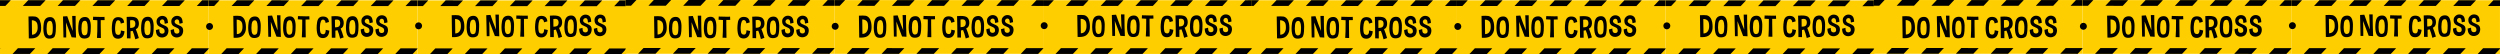 <?xml version="1.0" encoding="UTF-8"?>
<svg id="Layer_1" data-name="Layer 1" xmlns="http://www.w3.org/2000/svg" viewBox="0 0 709.1 15.37">
  <defs>
    <style>
      .cls-1 {
        fill: #000;
      }

      .cls-1, .cls-2 {
        stroke-width: 0px;
      }

      .cls-2 {
        fill: #ffce00;
      }
    </style>
  </defs>
  <g>
    <g>
      <g>
        <g>
          <rect class="cls-2" x="354.05" y=".07" width="59.2" height="15.24"/>
          <g>
            <polygon class="cls-1" points="408.46 13.69 406.93 15.32 411.87 15.32 413.25 13.85 413.25 13.69 408.46 13.69"/>
            <polygon class="cls-1" points="411.38 .08 409.85 1.71 413.25 1.71 413.26 .08 411.38 .08"/>
            <polygon class="cls-1" points="397.07 15.31 402 15.32 403.53 13.69 398.6 13.69 397.07 15.31"/>
            <polygon class="cls-1" points="399.99 1.7 404.92 1.7 406.45 .08 401.51 .07 399.99 1.7"/>
            <polygon class="cls-1" points="387.2 15.31 392.13 15.31 393.66 13.68 388.73 13.68 387.2 15.31"/>
            <polygon class="cls-1" points="360.52 1.69 365.45 1.69 366.98 .06 362.05 .06 360.52 1.69"/>
            <polygon class="cls-1" points="354.05 13.82 354.19 13.67 354.05 13.67 354.05 13.82"/>
            <polygon class="cls-1" points="357.6 15.3 362.53 15.3 364.06 13.67 359.13 13.67 357.6 15.3"/>
            <polygon class="cls-1" points="370.38 1.69 375.32 1.69 376.85 .06 371.91 .06 370.38 1.69"/>
            <polygon class="cls-1" points="354.05 1.68 355.58 1.68 357.11 .06 354.05 .05 354.05 1.68"/>
            <polygon class="cls-1" points="390.12 1.7 395.05 1.7 396.58 .07 391.65 .07 390.12 1.7"/>
            <polygon class="cls-1" points="377.33 15.31 382.27 15.31 383.8 13.68 378.86 13.68 377.33 15.31"/>
            <polygon class="cls-1" points="380.25 1.69 385.18 1.7 386.71 .07 381.78 .07 380.25 1.69"/>
            <polygon class="cls-1" points="367.46 15.3 372.4 15.3 373.93 13.68 368.99 13.67 367.46 15.3"/>
          </g>
        </g>
        <g>
          <rect class="cls-2" x="413.25" y=".09" width="59.2" height="15.24"/>
          <g>
            <polygon class="cls-1" points="467.66 13.71 466.13 15.34 471.07 15.34 472.45 13.87 472.45 13.72 467.66 13.71"/>
            <polygon class="cls-1" points="470.58 .1 469.05 1.73 472.46 1.73 472.46 .1 470.58 .1"/>
            <polygon class="cls-1" points="456.27 15.34 461.2 15.34 462.73 13.71 457.8 13.71 456.27 15.34"/>
            <polygon class="cls-1" points="459.19 1.72 464.12 1.73 465.65 .1 460.72 .1 459.19 1.72"/>
            <polygon class="cls-1" points="446.4 15.33 451.33 15.34 452.86 13.71 447.93 13.71 446.4 15.33"/>
            <polygon class="cls-1" points="419.72 1.71 424.65 1.71 426.18 .08 421.25 .08 419.72 1.71"/>
            <polygon class="cls-1" points="413.25 13.85 413.39 13.69 413.25 13.69 413.25 13.85"/>
            <polygon class="cls-1" points="416.8 15.32 421.73 15.32 423.26 13.7 418.33 13.69 416.8 15.32"/>
            <polygon class="cls-1" points="429.58 1.71 434.52 1.71 436.05 .09 431.11 .08 429.58 1.71"/>
            <polygon class="cls-1" points="413.25 1.71 414.78 1.71 416.31 .08 413.26 .08 413.25 1.71"/>
            <polygon class="cls-1" points="449.32 1.72 454.25 1.72 455.78 .09 450.85 .09 449.32 1.72"/>
            <polygon class="cls-1" points="436.53 15.33 441.47 15.33 443 13.7 438.06 13.7 436.53 15.33"/>
            <polygon class="cls-1" points="439.45 1.72 444.39 1.72 445.91 .09 440.98 .09 439.45 1.72"/>
            <polygon class="cls-1" points="426.66 15.33 431.6 15.33 433.13 13.7 428.19 13.7 426.66 15.33"/>
          </g>
        </g>
        <g>
          <rect class="cls-2" x="472.45" y=".11" width="59.2" height="15.24"/>
          <g>
            <polygon class="cls-1" points="526.86 13.74 525.33 15.36 530.27 15.37 531.65 13.89 531.65 13.74 526.86 13.74"/>
            <polygon class="cls-1" points="529.78 .12 528.25 1.75 531.66 1.75 531.66 .12 529.78 .12"/>
            <polygon class="cls-1" points="515.47 15.36 520.4 15.36 521.93 13.73 517 13.73 515.47 15.36"/>
            <polygon class="cls-1" points="518.39 1.75 523.32 1.75 524.85 .12 519.92 .12 518.39 1.75"/>
            <polygon class="cls-1" points="505.6 15.36 510.53 15.36 512.06 13.73 507.13 13.73 505.6 15.36"/>
            <polygon class="cls-1" points="478.92 1.73 483.85 1.73 485.38 .11 480.45 .1 478.92 1.73"/>
            <polygon class="cls-1" points="472.45 13.87 472.6 13.72 472.45 13.72 472.45 13.87"/>
            <polygon class="cls-1" points="476 15.35 480.93 15.35 482.46 13.72 477.53 13.72 476 15.35"/>
            <polygon class="cls-1" points="488.79 1.74 493.72 1.74 495.25 .11 490.31 .11 488.79 1.74"/>
            <polygon class="cls-1" points="472.46 1.73 473.98 1.73 475.51 .1 472.46 .1 472.46 1.73"/>
            <polygon class="cls-1" points="508.52 1.74 513.45 1.75 514.98 .12 510.05 .12 508.52 1.74"/>
            <polygon class="cls-1" points="495.73 15.35 500.67 15.36 502.2 13.73 497.26 13.73 495.73 15.35"/>
            <polygon class="cls-1" points="498.65 1.74 503.59 1.74 505.12 .11 500.18 .11 498.65 1.74"/>
            <polygon class="cls-1" points="485.87 15.35 490.8 15.35 492.33 13.72 487.4 13.72 485.87 15.35"/>
          </g>
        </g>
      </g>
      <g>
        <path class="cls-1" d="M420.31,10.71c-.03-2.13-.06-4.2-.09-6.2.41-.03.76-.04,1.06-.04.37,0,.66.02.87.06.37.08.69.27.96.59.27.32.46.76.58,1.33.08.38.11.79.12,1.21,0,.2,0,.42-.02.63-.05.67-.33,1.25-.82,1.77-.43.44-1.14.67-2.15.67-.16,0-.32,0-.49-.02ZM422.39,9.14c.26-.34.4-.75.43-1.22,0-.12.01-.25.01-.37,0-.33-.03-.63-.09-.9-.09-.37-.29-.65-.61-.84-.27-.15-.53-.23-.78-.23-.06,0-.11,0-.17.01.02,1.35.04,2.71.05,4.09.52-.02.9-.2,1.16-.54Z"/>
        <path class="cls-1" d="M428,7.28c0,.14,0,.28,0,.42,0,1.49-.18,2.39-.54,2.69-.32.26-.73.39-1.22.39-.12,0-.25,0-.38-.02-.67-.08-1.1-.55-1.28-1.42-.09-.43-.14-.9-.14-1.4,0-.5.04-1.03.13-1.59.18-1.12.78-1.68,1.81-1.68h.02c1.03,0,1.57.87,1.61,2.61ZM426.32,5.75h0c-.5,0-.8.38-.89,1.14-.05.38-.07.74-.07,1.07,0,.34.03.65.07.94.09.58.3.9.63.96.06.01.13.02.19.02.24,0,.44-.09.6-.28.18-.21.27-.82.27-1.83v-.26c-.02-1.17-.29-1.76-.8-1.76Z"/>
        <path class="cls-1" d="M430.01,4.49l1.21-.08c.53,1.54,1.05,2.93,1.57,4.2-.02-.53-.08-1.96-.17-4.28h.98c0,.33,0,.7,0,1.09,0,1.32.04,3.01.12,5.06l-1.25-.08c-.38-.96-.92-2.37-1.61-4.23.04.81.07,1.91.07,3.3,0,.31,0,.63,0,.97h-.78c-.03-1.93-.08-3.92-.13-5.97Z"/>
        <path class="cls-1" d="M437.9,7.25c0,.14,0,.28,0,.42,0,1.49-.18,2.39-.54,2.69-.32.26-.73.39-1.22.39-.12,0-.25,0-.38-.02-.67-.08-1.1-.55-1.28-1.42-.09-.43-.14-.9-.14-1.4,0-.5.04-1.03.13-1.59.18-1.12.78-1.68,1.81-1.68h.02c1.03,0,1.57.87,1.61,2.61ZM436.22,5.72h0c-.5,0-.8.38-.89,1.14-.05.38-.07.74-.07,1.07,0,.34.03.65.07.94.09.58.3.9.63.96.06.01.13.02.19.02.24,0,.44-.09.6-.28.18-.21.27-.82.27-1.83v-.26c-.02-1.17-.29-1.76-.8-1.76Z"/>
        <path class="cls-1" d="M438.52,5.47c.03-.24.04-.48.04-.72,0-.06,0-.12,0-.18.93.04,1.72.07,2.36.06.32,0,.61,0,.87-.02.02.42.04.72.04.91l-1.11.02c0,.44,0,.88,0,1.3,0,1.37.02,2.62.05,3.76l-1.11-.02c.08-1.17.12-2.5.11-3.99,0-.32,0-.65,0-.99v-.04s-1.25-.08-1.25-.08Z"/>
        <path class="cls-1" d="M447.35,6.24l-.94.27c-.06-.53-.26-.84-.59-.92-.06-.02-.12-.02-.18-.02-.24,0-.43.15-.56.45-.16.37-.25.87-.28,1.51,0,.15-.01.3-.01.44,0,.44.04.82.12,1.13.1.41.38.61.84.61.46,0,.69-.42.69-1.25l1.03.23c-.07.81-.31,1.38-.7,1.71-.31.26-.69.4-1.14.4-.13,0-.27-.01-.42-.04-.64-.1-1.05-.58-1.22-1.46-.08-.43-.13-.89-.13-1.38,0-.51.04-1.04.13-1.61.16-1.08.72-1.63,1.67-1.63h.08c1,.03,1.54.55,1.62,1.57Z"/>
        <path class="cls-1" d="M448.16,10.68c0-2.34-.04-4.36-.09-6.06.38-.03.73-.05,1.04-.05.93,0,1.55.15,1.87.45.37.36.56.84.56,1.44,0,.08,0,.17,0,.25-.06.73-.35,1.19-.87,1.38.3.73.59,1.57.86,2.52l-1,.35c-.24-.98-.49-1.78-.75-2.39l-.6.12v2.02s-1.02-.02-1.02-.02ZM449.06,7.75h.08c.59,0,.98-.13,1.17-.37.16-.21.24-.47.23-.77,0-.07,0-.14-.01-.22-.05-.4-.2-.66-.47-.76-.15-.06-.32-.09-.51-.09-.15,0-.32.02-.5.06l.02,2.15Z"/>
        <path class="cls-1" d="M455.73,7.2c0,.14,0,.28,0,.42,0,1.49-.18,2.39-.54,2.69-.32.26-.73.39-1.22.39-.12,0-.25,0-.38-.02-.67-.08-1.1-.55-1.28-1.42-.09-.43-.14-.9-.14-1.4,0-.5.04-1.03.13-1.59.18-1.12.78-1.68,1.81-1.68h.02c1.03,0,1.57.87,1.61,2.61ZM454.05,5.67h0c-.5,0-.8.38-.89,1.14-.05.38-.07.74-.07,1.07,0,.34.03.65.07.94.09.58.3.9.63.96.06.01.13.02.19.02.24,0,.44-.09.6-.28.18-.21.27-.82.27-1.83v-.26c-.02-1.17-.29-1.76-.8-1.76Z"/>
        <path class="cls-1" d="M456.36,8.35l.97-.25c0,.61.1.98.3,1.12.16.11.33.17.51.16.04,0,.09,0,.14-.01.23-.03.39-.13.48-.28.06-.1.09-.23.09-.38,0-.09,0-.18-.03-.29-.05-.29-.25-.51-.58-.65-.33-.15-.64-.3-.93-.44-.29-.15-.49-.37-.61-.65-.09-.22-.14-.47-.14-.73,0-.08,0-.16.01-.24.03-.35.21-.68.53-.96.3-.27.66-.41,1.07-.41h.08c.44.02.8.17,1.08.45.28.28.43.8.46,1.57l-.91.22c-.04-.63-.15-1.01-.34-1.13-.12-.08-.24-.12-.37-.12-.07,0-.15.01-.22.04-.2.07-.34.21-.41.42-.03.07-.04.15-.04.22,0,.13.04.25.13.37.13.19.5.41,1.12.65s.97.54,1.08.89c.06.22.1.43.1.64,0,.13-.01.27-.04.4-.07.34-.18.63-.35.86-.17.23-.43.41-.78.53-.22.08-.44.12-.66.12-.13,0-.26-.01-.39-.04-.35-.07-.66-.25-.92-.55s-.4-.81-.42-1.54Z"/>
        <path class="cls-1" d="M460.53,8.34l.97-.25c0,.61.1.98.3,1.12.16.11.33.17.51.16.04,0,.09,0,.14-.01.23-.03.39-.13.48-.28.06-.1.09-.23.09-.38,0-.09,0-.18-.03-.29-.05-.29-.25-.51-.58-.65s-.64-.3-.93-.44c-.29-.15-.49-.37-.61-.65-.09-.22-.14-.47-.14-.73,0-.08,0-.16.01-.24.03-.35.21-.68.53-.96.3-.27.66-.41,1.07-.41h.08c.44.02.8.17,1.08.45s.43.8.46,1.57l-.91.22c-.04-.63-.15-1.01-.34-1.13-.12-.08-.24-.12-.37-.12-.07,0-.15.01-.22.04-.2.07-.34.21-.41.42-.03.07-.04.15-.04.22,0,.13.04.25.13.37.13.19.5.41,1.12.65s.97.54,1.08.89c.06.22.1.43.1.64,0,.13-.01.27-.04.4-.07.34-.18.63-.35.86-.17.23-.43.41-.78.53-.22.08-.44.12-.66.12-.13,0-.26-.01-.39-.04-.35-.07-.66-.25-.92-.55s-.4-.81-.42-1.54Z"/>
      </g>
      <g>
        <path class="cls-1" d="M362.22,10.88c-.03-2.13-.06-4.2-.09-6.2.41-.03.76-.04,1.06-.04.37,0,.66.02.87.06.37.08.69.27.96.59.27.32.46.76.58,1.33.08.38.11.79.12,1.21,0,.21,0,.42-.02.63-.05.67-.33,1.25-.82,1.77-.43.44-1.15.67-2.15.67-.16,0-.32,0-.49-.02ZM364.29,9.31c.26-.34.4-.75.43-1.22,0-.12.01-.25.01-.37,0-.33-.03-.63-.09-.9-.09-.37-.29-.65-.61-.84-.27-.15-.53-.23-.78-.23-.06,0-.11,0-.17.01.02,1.35.04,2.71.05,4.09.52-.02.9-.2,1.16-.54Z"/>
        <path class="cls-1" d="M369.9,7.46c0,.14,0,.28,0,.42,0,1.49-.18,2.39-.54,2.69-.32.26-.73.39-1.22.39-.12,0-.25,0-.38-.02-.67-.08-1.1-.55-1.28-1.42-.09-.43-.14-.9-.14-1.4,0-.5.04-1.03.13-1.59.18-1.12.78-1.68,1.81-1.68h.02c1.03,0,1.57.87,1.61,2.61ZM368.22,5.92h0c-.5,0-.8.38-.89,1.14-.05.38-.07.74-.07,1.07,0,.34.03.65.07.94.09.58.3.9.63.96.06.01.13.02.19.02.24,0,.44-.09.6-.28.18-.21.27-.82.27-1.83v-.26c-.02-1.17-.29-1.76-.8-1.76Z"/>
        <path class="cls-1" d="M371.91,4.67l1.21-.08c.53,1.54,1.05,2.93,1.57,4.2-.02-.53-.08-1.96-.17-4.28h.98c0,.33,0,.7,0,1.09,0,1.32.04,3.01.12,5.06l-1.25-.08c-.38-.96-.92-2.37-1.61-4.23.04.81.07,1.91.07,3.3,0,.31,0,.63,0,.97h-.78c-.03-1.93-.08-3.92-.13-5.97Z"/>
        <path class="cls-1" d="M379.8,7.43c0,.14,0,.28,0,.42,0,1.49-.18,2.39-.54,2.69-.32.26-.73.39-1.22.39-.12,0-.25,0-.38-.02-.67-.08-1.1-.55-1.28-1.42-.09-.43-.14-.9-.14-1.4,0-.5.04-1.03.13-1.59.18-1.12.78-1.68,1.81-1.68h.02c1.03,0,1.57.87,1.61,2.61ZM378.12,5.89h0c-.5,0-.8.38-.89,1.14-.05.38-.07.74-.07,1.07,0,.34.03.65.07.94.09.58.3.9.63.96.06.01.13.02.19.02.24,0,.44-.09.6-.28.18-.21.27-.82.27-1.83v-.26c-.02-1.17-.29-1.76-.8-1.76Z"/>
        <path class="cls-1" d="M380.42,5.65c.03-.24.04-.48.04-.72,0-.06,0-.12,0-.18.93.04,1.72.07,2.36.06.32,0,.61,0,.87-.02.02.42.04.72.04.91l-1.11.02c0,.44,0,.88,0,1.3,0,1.37.02,2.62.05,3.76l-1.11-.02c.08-1.17.12-2.5.11-3.99,0-.32,0-.65,0-.99v-.04s-1.25-.08-1.25-.08Z"/>
        <path class="cls-1" d="M389.25,6.42l-.94.27c-.06-.53-.26-.84-.59-.92-.06-.02-.12-.02-.18-.02-.24,0-.43.15-.56.45-.16.37-.25.87-.28,1.51,0,.15-.01.3-.01.44,0,.44.04.82.12,1.13.1.41.38.61.84.61.46,0,.69-.42.69-1.25l1.03.23c-.07.81-.31,1.38-.7,1.71-.31.26-.69.4-1.14.4-.13,0-.27-.01-.42-.04-.64-.1-1.05-.58-1.22-1.46-.08-.43-.13-.89-.13-1.38,0-.51.04-1.04.13-1.61.16-1.08.72-1.63,1.67-1.63h.08c1,.03,1.54.55,1.62,1.57Z"/>
        <path class="cls-1" d="M390.06,10.86c0-2.34-.04-4.36-.09-6.06.38-.03.73-.05,1.04-.05.93,0,1.55.15,1.87.45.37.36.56.84.56,1.44,0,.08,0,.17,0,.25-.06.73-.35,1.19-.87,1.38.3.73.59,1.57.86,2.52l-1,.35c-.24-.98-.49-1.78-.75-2.39l-.6.12v2.02s-1.02-.02-1.02-.02ZM390.96,7.92h.08c.59,0,.98-.13,1.17-.37.16-.21.24-.47.23-.77,0-.07,0-.14-.01-.22-.05-.4-.2-.66-.47-.76-.15-.06-.32-.09-.51-.09-.15,0-.32.02-.5.06l.02,2.15Z"/>
        <path class="cls-1" d="M397.63,7.37c0,.14,0,.28,0,.42,0,1.49-.18,2.39-.54,2.69-.32.26-.73.39-1.22.39-.12,0-.25,0-.38-.02-.67-.08-1.1-.55-1.28-1.42-.09-.43-.14-.9-.14-1.4,0-.5.04-1.03.13-1.59.18-1.12.78-1.68,1.81-1.68h.02c1.03,0,1.57.87,1.61,2.61ZM395.95,5.84h0c-.5,0-.8.38-.89,1.14-.05.38-.07.74-.07,1.07,0,.34.03.65.07.94.09.58.3.9.63.96.06.01.13.02.19.02.24,0,.44-.09.6-.28.18-.21.27-.82.27-1.83v-.26c-.02-1.17-.29-1.76-.8-1.76Z"/>
        <path class="cls-1" d="M398.26,8.52l.97-.25c0,.61.1.98.3,1.12.16.11.33.17.51.16.04,0,.09,0,.14-.01.23-.03.39-.13.48-.28.06-.1.09-.23.09-.38,0-.09,0-.18-.03-.29-.05-.29-.25-.51-.58-.65-.33-.15-.64-.3-.93-.44-.29-.15-.49-.37-.61-.65-.09-.22-.14-.47-.14-.73,0-.08,0-.16.01-.24.03-.35.21-.68.53-.96.3-.27.66-.4,1.07-.41h.08c.44.02.8.17,1.08.45.28.28.43.8.46,1.57l-.91.22c-.04-.63-.15-1.01-.34-1.13-.12-.08-.24-.12-.37-.12-.07,0-.15.01-.22.04-.2.07-.34.21-.41.42-.03.07-.04.15-.04.22,0,.13.04.25.13.37.13.19.5.41,1.12.65.61.24.97.54,1.08.89.06.22.1.43.1.64,0,.13-.01.27-.04.4-.07.34-.18.63-.35.86-.17.23-.43.41-.78.53-.22.08-.44.12-.66.12-.13,0-.26-.01-.39-.04-.35-.07-.66-.25-.92-.55-.26-.3-.4-.81-.42-1.54Z"/>
        <path class="cls-1" d="M402.43,8.51l.97-.25c0,.61.1.98.3,1.12.16.11.33.17.51.16.04,0,.09,0,.14-.01.23-.03.39-.13.48-.28.06-.1.09-.23.09-.38,0-.09,0-.18-.03-.29-.05-.29-.25-.51-.58-.65-.33-.15-.65-.3-.93-.44s-.49-.37-.61-.65c-.09-.22-.14-.47-.14-.73,0-.08,0-.16.01-.24.03-.35.21-.68.53-.96.3-.27.66-.41,1.07-.41h.08c.44.02.8.17,1.08.45.28.28.43.8.46,1.57l-.91.22c-.04-.63-.15-1.01-.34-1.13-.12-.08-.24-.12-.37-.12-.07,0-.15.01-.22.04-.2.07-.34.21-.41.42-.03.07-.04.15-.04.22,0,.13.04.25.13.37.13.19.5.41,1.12.65.61.24.97.54,1.08.89.06.22.1.43.1.64,0,.13-.01.27-.04.4-.07.34-.18.63-.35.86-.17.23-.43.41-.78.53-.22.08-.44.12-.66.12-.13,0-.26-.01-.39-.04-.35-.07-.66-.25-.92-.55-.26-.3-.4-.81-.42-1.54Z"/>
      </g>
      <g>
        <path class="cls-1" d="M482.26,10.52c-.03-2.13-.06-4.2-.09-6.2.41-.03.76-.04,1.06-.04.37,0,.66.02.87.06.37.08.69.27.96.59.27.32.46.76.58,1.33.08.38.11.79.12,1.21,0,.2,0,.42-.02.63-.05.67-.33,1.25-.82,1.77-.43.44-1.15.67-2.15.67-.16,0-.32,0-.49-.02ZM484.34,8.95c.26-.34.4-.75.43-1.22,0-.12.01-.25.01-.37,0-.33-.03-.63-.09-.9-.09-.37-.29-.65-.61-.84-.27-.15-.53-.23-.78-.23-.06,0-.11,0-.17.01.02,1.35.04,2.71.05,4.09.52-.02.9-.2,1.16-.54Z"/>
        <path class="cls-1" d="M489.94,7.1c0,.14,0,.28,0,.42,0,1.49-.18,2.39-.54,2.69-.32.26-.73.39-1.22.39-.12,0-.25,0-.38-.02-.67-.08-1.1-.55-1.28-1.42-.09-.43-.14-.9-.14-1.4,0-.5.04-1.03.13-1.59.18-1.12.78-1.68,1.81-1.68h.02c1.03,0,1.57.87,1.61,2.61ZM488.26,5.57h0c-.5,0-.8.38-.89,1.14-.05.38-.07.74-.07,1.07,0,.34.03.65.07.94.09.58.3.9.63.96.06.01.13.02.19.02.24,0,.44-.09.6-.28.18-.21.27-.82.27-1.83v-.26c-.02-1.17-.29-1.76-.8-1.76Z"/>
        <path class="cls-1" d="M491.96,4.31l1.21-.08c.53,1.54,1.05,2.93,1.57,4.2-.02-.53-.08-1.96-.17-4.28h.98c0,.33,0,.7,0,1.09,0,1.32.04,3.01.12,5.06l-1.25-.08c-.38-.96-.92-2.37-1.61-4.23.04.81.07,1.91.07,3.3,0,.31,0,.63,0,.97h-.78c-.03-1.93-.08-3.92-.13-5.97Z"/>
        <path class="cls-1" d="M499.85,7.07c0,.14,0,.28,0,.42,0,1.49-.18,2.39-.54,2.69-.32.26-.73.39-1.22.39-.12,0-.25,0-.38-.02-.67-.08-1.1-.55-1.28-1.42-.09-.43-.14-.9-.14-1.4,0-.5.04-1.03.13-1.59.18-1.12.78-1.68,1.81-1.68h.02c1.03,0,1.57.87,1.61,2.61ZM498.17,5.54h0c-.5,0-.8.38-.89,1.14-.05.38-.07.74-.07,1.07,0,.34.03.65.07.94.09.58.3.9.63.96.06.01.13.02.19.02.24,0,.44-.09.6-.28.18-.21.27-.82.27-1.83v-.26c-.02-1.17-.29-1.76-.8-1.76Z"/>
        <path class="cls-1" d="M500.47,5.29c.03-.24.04-.48.04-.72,0-.06,0-.12,0-.18.93.04,1.72.07,2.36.06.32,0,.61,0,.87-.02.02.42.04.72.04.91l-1.11.02c0,.44,0,.88,0,1.3,0,1.37.02,2.62.05,3.76l-1.11-.02c.08-1.17.12-2.5.11-3.99,0-.32,0-.65,0-.99v-.04s-1.25-.08-1.25-.08Z"/>
        <path class="cls-1" d="M509.3,6.06l-.94.27c-.06-.53-.26-.84-.59-.92-.06-.02-.12-.02-.18-.02-.24,0-.43.15-.56.45-.16.37-.25.87-.28,1.51,0,.15-.01.3-.01.44,0,.44.04.82.12,1.13.1.41.38.61.84.61.46,0,.69-.42.69-1.25l1.03.23c-.07.81-.31,1.38-.7,1.71-.31.26-.69.4-1.14.4-.13,0-.27-.01-.42-.04-.64-.1-1.05-.58-1.22-1.46-.08-.43-.13-.89-.13-1.38,0-.51.04-1.04.13-1.61.16-1.08.72-1.63,1.67-1.63h.08c1,.03,1.54.55,1.62,1.57Z"/>
        <path class="cls-1" d="M510.1,10.5c0-2.34-.04-4.36-.09-6.06.38-.03.73-.05,1.04-.05.93,0,1.55.15,1.87.45.37.36.56.84.56,1.44,0,.08,0,.17,0,.25-.06.73-.35,1.19-.87,1.38.3.73.59,1.57.86,2.52l-1,.35c-.24-.98-.49-1.78-.75-2.39l-.6.12v2.02s-1.02-.02-1.02-.02ZM511.01,7.56h.08c.59,0,.98-.13,1.17-.37.16-.21.24-.47.23-.77,0-.07,0-.14-.01-.22-.05-.4-.2-.66-.47-.76-.15-.06-.32-.09-.51-.09-.15,0-.32.02-.5.06l.02,2.15Z"/>
        <path class="cls-1" d="M517.67,7.01c0,.14,0,.28,0,.42,0,1.49-.18,2.39-.54,2.69-.32.26-.73.39-1.22.39-.12,0-.25,0-.38-.02-.67-.08-1.1-.55-1.28-1.42-.09-.43-.14-.9-.14-1.4,0-.5.04-1.03.13-1.59.18-1.12.78-1.68,1.81-1.68h.02c1.03,0,1.57.87,1.61,2.61ZM515.99,5.48h0c-.5,0-.8.38-.89,1.14-.05.38-.07.74-.07,1.07,0,.34.03.65.07.94.09.58.3.9.63.96.06.01.13.02.19.02.24,0,.44-.09.6-.28.18-.21.27-.82.27-1.83v-.26c-.02-1.17-.29-1.76-.8-1.76Z"/>
        <path class="cls-1" d="M518.31,8.16l.97-.25c0,.61.1.98.3,1.12.16.11.33.17.51.16.04,0,.09,0,.14-.01.23-.03.39-.13.48-.28.06-.1.09-.23.09-.38,0-.09,0-.18-.03-.29-.05-.29-.25-.51-.58-.65-.33-.15-.64-.3-.93-.44-.29-.15-.49-.37-.61-.65-.09-.22-.14-.47-.14-.73,0-.08,0-.16.01-.24.03-.35.21-.68.53-.96.3-.27.66-.41,1.07-.41h.08c.44.02.8.17,1.08.45s.43.8.46,1.57l-.91.22c-.04-.63-.15-1.01-.34-1.13-.12-.08-.24-.12-.37-.12-.07,0-.15.01-.22.04-.2.07-.34.21-.41.42-.03.07-.04.15-.04.22,0,.13.04.25.13.37.13.19.5.41,1.12.65.61.24.97.54,1.08.89.06.22.1.43.1.64,0,.13-.01.27-.04.4-.07.34-.18.63-.35.86-.17.23-.43.41-.78.53-.22.08-.44.12-.66.12-.13,0-.26-.01-.39-.04-.35-.07-.66-.25-.92-.55-.26-.3-.4-.81-.42-1.54Z"/>
        <path class="cls-1" d="M522.48,8.15l.97-.25c0,.61.1.98.3,1.12.16.11.33.17.51.16.04,0,.09,0,.14-.01.23-.03.39-.13.48-.28.06-.1.09-.23.09-.38,0-.09,0-.18-.03-.29-.05-.29-.25-.51-.58-.65-.33-.15-.64-.3-.93-.44s-.49-.37-.61-.65c-.09-.22-.14-.47-.14-.73,0-.08,0-.16.01-.24.03-.35.21-.68.53-.96.3-.27.66-.41,1.07-.41h.08c.44.02.8.17,1.08.45s.43.8.46,1.57l-.91.22c-.04-.63-.15-1.01-.34-1.13-.12-.08-.24-.12-.37-.12-.07,0-.15.01-.22.04-.2.07-.34.21-.41.42-.03.07-.04.15-.04.22,0,.13.04.25.13.37.13.19.5.41,1.12.65.61.24.97.54,1.08.89.06.22.1.43.1.64,0,.13-.01.27-.04.4-.07.34-.18.63-.35.86-.17.23-.43.41-.78.53-.22.08-.44.12-.66.12-.13,0-.26-.01-.39-.04-.35-.07-.66-.25-.92-.55-.26-.3-.4-.81-.42-1.54Z"/>
      </g>
      <path class="cls-1" d="M414.48,7.51c0,.55-.44.99-.99.99s-.99-.44-.99-.99c0-.55.44-.99.99-.99.55,0,.99.44.99.99Z"/>
      <path class="cls-1" d="M473.77,7.33c0,.55-.44.99-.99.99s-.99-.44-.99-.99.44-.99.99-.99c.55,0,.99.44.99.99Z"/>
    </g>
    <g>
      <g>
        <g>
          <rect class="cls-2" x="531.49" y=".01" width="59.2" height="15.24"/>
          <g>
            <polygon class="cls-1" points="585.9 13.64 584.37 15.26 589.31 15.27 590.69 13.79 590.69 13.64 585.9 13.64"/>
            <polygon class="cls-1" points="588.82 .02 587.29 1.65 590.7 1.65 590.7 .02 588.82 .02"/>
            <polygon class="cls-1" points="574.51 15.26 579.44 15.26 580.97 13.63 576.04 13.63 574.51 15.26"/>
            <polygon class="cls-1" points="577.43 1.65 582.36 1.65 583.89 .02 578.96 .02 577.43 1.65"/>
            <polygon class="cls-1" points="564.64 15.26 569.57 15.26 571.1 13.63 566.17 13.63 564.64 15.26"/>
            <polygon class="cls-1" points="537.96 1.63 542.89 1.63 544.42 0 539.49 0 537.96 1.63"/>
            <polygon class="cls-1" points="531.49 13.77 531.63 13.61 531.49 13.61 531.49 13.77"/>
            <polygon class="cls-1" points="535.04 15.24 539.97 15.25 541.5 13.62 536.57 13.62 535.04 15.24"/>
            <polygon class="cls-1" points="547.82 1.64 552.76 1.64 554.29 0 549.35 0 547.82 1.64"/>
            <polygon class="cls-1" points="531.5 1.63 533.02 1.63 534.55 0 531.5 0 531.5 1.63"/>
            <polygon class="cls-1" points="567.56 1.64 572.49 1.64 574.02 .02 569.09 .02 567.56 1.64"/>
            <polygon class="cls-1" points="554.77 15.25 559.71 15.25 561.24 13.63 556.3 13.62 554.77 15.25"/>
            <polygon class="cls-1" points="557.69 1.64 562.63 1.64 564.16 .01 559.22 .01 557.69 1.64"/>
            <polygon class="cls-1" points="544.91 15.25 549.84 15.25 551.37 13.62 546.43 13.62 544.91 15.25"/>
          </g>
        </g>
        <g>
          <rect class="cls-2" x="590.69" y=".03" width="59.2" height="15.24"/>
          <g>
            <polygon class="cls-1" points="645.1 13.66 643.57 15.29 648.51 15.29 649.89 13.82 649.89 13.66 645.1 13.66"/>
            <polygon class="cls-1" points="648.02 .05 646.49 1.67 649.9 1.68 649.9 .05 648.02 .05"/>
            <polygon class="cls-1" points="633.71 15.28 638.64 15.29 640.17 13.66 635.24 13.66 633.71 15.28"/>
            <polygon class="cls-1" points="636.63 1.67 641.56 1.67 643.09 .04 638.16 .04 636.63 1.67"/>
            <polygon class="cls-1" points="623.84 15.28 628.77 15.28 630.3 13.65 625.37 13.65 623.84 15.28"/>
            <polygon class="cls-1" points="597.16 1.65 602.09 1.66 603.62 .03 598.69 .03 597.16 1.65"/>
            <polygon class="cls-1" points="590.69 13.79 590.84 13.64 590.69 13.64 590.69 13.79"/>
            <polygon class="cls-1" points="594.24 15.27 599.17 15.27 600.7 13.64 595.77 13.64 594.24 15.27"/>
            <polygon class="cls-1" points="607.03 1.66 611.96 1.66 613.49 .03 608.56 .03 607.03 1.66"/>
            <polygon class="cls-1" points="590.7 1.65 592.22 1.65 593.75 .02 590.7 .02 590.7 1.65"/>
            <polygon class="cls-1" points="626.76 1.67 631.69 1.67 633.22 .04 628.29 .04 626.76 1.67"/>
            <polygon class="cls-1" points="613.97 15.28 618.91 15.28 620.44 13.65 615.5 13.65 613.97 15.28"/>
            <polygon class="cls-1" points="616.89 1.66 621.83 1.66 623.36 .04 618.42 .03 616.89 1.66"/>
            <polygon class="cls-1" points="604.11 15.27 609.04 15.27 610.57 13.65 605.64 13.64 604.11 15.27"/>
          </g>
        </g>
        <g>
          <rect class="cls-2" x="649.89" y=".06" width="59.2" height="15.24"/>
          <g>
            <polygon class="cls-1" points="704.3 13.68 702.78 15.31 707.71 15.31 709.09 13.84 709.09 13.68 704.3 13.68"/>
            <polygon class="cls-1" points="707.22 .07 705.69 1.7 709.1 1.7 709.1 .07 707.22 .07"/>
            <polygon class="cls-1" points="692.91 15.31 697.84 15.31 699.37 13.68 694.44 13.68 692.91 15.31"/>
            <polygon class="cls-1" points="695.83 1.69 700.76 1.7 702.29 .07 697.36 .07 695.83 1.69"/>
            <polygon class="cls-1" points="683.04 15.3 687.97 15.3 689.5 13.68 684.57 13.67 683.04 15.3"/>
            <polygon class="cls-1" points="656.36 1.68 661.29 1.68 662.82 .05 657.89 .05 656.36 1.68"/>
            <polygon class="cls-1" points="649.89 13.81 650.04 13.66 649.89 13.66 649.89 13.81"/>
            <polygon class="cls-1" points="653.44 15.29 658.37 15.29 659.9 13.66 654.97 13.66 653.44 15.29"/>
            <polygon class="cls-1" points="666.23 1.68 671.16 1.68 672.69 .06 667.76 .05 666.23 1.68"/>
            <polygon class="cls-1" points="649.9 1.68 651.43 1.68 652.95 .05 649.9 .05 649.9 1.68"/>
            <polygon class="cls-1" points="685.96 1.69 690.89 1.69 692.42 .06 687.49 .06 685.96 1.69"/>
            <polygon class="cls-1" points="673.17 15.3 678.11 15.3 679.64 13.67 674.7 13.67 673.17 15.3"/>
            <polygon class="cls-1" points="676.09 1.69 681.03 1.69 682.56 .06 677.62 .06 676.09 1.69"/>
            <polygon class="cls-1" points="663.31 15.29 668.24 15.3 669.77 13.67 664.84 13.67 663.31 15.29"/>
          </g>
        </g>
      </g>
      <g>
        <path class="cls-1" d="M597.75,10.65c-.03-2.13-.06-4.2-.09-6.2.41-.03.76-.04,1.06-.04.37,0,.66.02.87.06.37.08.69.27.96.59.27.32.46.76.58,1.33.08.38.11.79.12,1.21,0,.21,0,.42-.02.63-.05.67-.33,1.25-.82,1.77-.43.44-1.14.67-2.15.67-.16,0-.32,0-.49-.02ZM599.83,9.08c.26-.34.4-.75.43-1.22,0-.12.01-.25.01-.37,0-.33-.03-.63-.09-.9-.09-.37-.29-.65-.61-.84-.27-.15-.53-.23-.78-.23-.06,0-.11,0-.17.01.02,1.35.04,2.71.05,4.09.52-.02.9-.2,1.16-.54Z"/>
        <path class="cls-1" d="M605.44,7.23c0,.14,0,.28,0,.42,0,1.49-.18,2.39-.54,2.69-.32.26-.73.39-1.22.39-.12,0-.25,0-.38-.02-.67-.08-1.1-.55-1.28-1.42-.09-.43-.14-.9-.14-1.4,0-.5.04-1.03.13-1.59.18-1.12.78-1.68,1.81-1.68h.02c1.03,0,1.57.87,1.61,2.61ZM603.76,5.7h0c-.5,0-.8.38-.89,1.14-.05.38-.07.74-.07,1.07s.03.65.07.94c.09.58.3.9.63.96.06.01.13.02.19.02.24,0,.44-.09.6-.28.18-.21.27-.82.27-1.83v-.26c-.02-1.17-.29-1.76-.8-1.76Z"/>
        <path class="cls-1" d="M607.45,4.44l1.21-.08c.53,1.54,1.05,2.93,1.57,4.2-.02-.53-.08-1.96-.17-4.28h.98c0,.33,0,.7,0,1.09,0,1.32.04,3.01.12,5.06l-1.25-.08c-.38-.96-.92-2.37-1.61-4.23.04.81.07,1.91.07,3.3,0,.31,0,.63,0,.97h-.78c-.03-1.93-.08-3.92-.13-5.97Z"/>
        <path class="cls-1" d="M615.34,7.2c0,.14,0,.28,0,.42,0,1.49-.18,2.39-.54,2.69-.32.26-.73.39-1.22.39-.12,0-.25,0-.38-.02-.67-.08-1.1-.55-1.28-1.42-.09-.43-.14-.9-.14-1.4,0-.5.04-1.03.13-1.59.18-1.12.78-1.68,1.81-1.68h.02c1.03,0,1.57.87,1.61,2.61ZM613.66,5.67h0c-.5,0-.8.38-.89,1.14-.05.38-.07.74-.07,1.07,0,.34.03.65.07.94.09.58.3.9.63.96.06.01.13.02.19.02.24,0,.44-.09.6-.28.18-.21.27-.82.27-1.83v-.26c-.02-1.17-.29-1.76-.8-1.76Z"/>
        <path class="cls-1" d="M615.96,5.42c.03-.24.04-.48.04-.72,0-.06,0-.12,0-.18.93.04,1.72.07,2.36.06.32,0,.61,0,.87-.02.02.42.04.72.04.91l-1.11.02c0,.44,0,.88,0,1.3,0,1.37.02,2.62.05,3.76l-1.11-.02c.08-1.17.12-2.5.11-3.99,0-.32,0-.65,0-.99v-.04s-1.25-.08-1.25-.08Z"/>
        <path class="cls-1" d="M624.79,6.19l-.94.27c-.06-.53-.26-.84-.59-.92-.06-.02-.12-.02-.18-.02-.24,0-.43.15-.56.45-.16.37-.25.87-.28,1.51,0,.15-.01.3-.01.44,0,.44.04.82.12,1.13.1.41.38.61.84.61.46,0,.69-.42.69-1.25l1.03.23c-.07.81-.31,1.38-.7,1.71-.31.26-.69.4-1.14.4-.13,0-.27-.01-.42-.04-.64-.1-1.05-.58-1.22-1.46-.08-.43-.13-.89-.13-1.38,0-.51.04-1.04.13-1.61.16-1.08.72-1.63,1.67-1.63h.08c1,.03,1.54.55,1.62,1.57Z"/>
        <path class="cls-1" d="M625.6,10.63c0-2.34-.04-4.36-.09-6.06.38-.03.73-.05,1.04-.05.93,0,1.55.15,1.87.45.37.36.56.84.56,1.44,0,.08,0,.17,0,.25-.06.73-.35,1.19-.87,1.38.3.73.59,1.57.86,2.52l-1,.35c-.24-.98-.49-1.78-.75-2.39l-.6.12v2.02s-1.02-.02-1.02-.02ZM626.5,7.69h.08c.59,0,.98-.13,1.17-.37.16-.21.24-.47.23-.77,0-.07,0-.14-.01-.22-.05-.4-.2-.66-.47-.76-.15-.06-.32-.09-.51-.09-.15,0-.32.02-.5.06l.02,2.15Z"/>
        <path class="cls-1" d="M633.17,7.15c0,.14,0,.28,0,.42,0,1.49-.18,2.39-.54,2.69-.32.26-.73.39-1.22.39-.12,0-.25,0-.38-.02-.67-.08-1.1-.55-1.28-1.42-.09-.43-.14-.9-.14-1.4,0-.5.04-1.03.13-1.59.18-1.12.78-1.68,1.81-1.68h.02c1.03,0,1.57.87,1.61,2.61ZM631.49,5.61h0c-.5,0-.8.38-.89,1.14-.05.38-.07.74-.07,1.07,0,.34.03.65.07.94.09.58.3.9.63.96.06.01.13.02.19.02.24,0,.44-.09.6-.28.18-.21.27-.82.27-1.83v-.26c-.02-1.17-.29-1.76-.8-1.76Z"/>
        <path class="cls-1" d="M633.8,8.29l.97-.25c0,.61.1.98.3,1.12.16.11.33.17.51.16.04,0,.09,0,.14-.01.23-.03.39-.13.48-.28.06-.1.09-.23.09-.38,0-.09,0-.18-.03-.29-.05-.29-.25-.51-.58-.65-.33-.15-.65-.3-.93-.44s-.49-.37-.61-.65c-.09-.22-.14-.47-.14-.73,0-.08,0-.16.01-.24.03-.35.21-.68.53-.96.3-.27.66-.4,1.07-.41h.08c.44.02.8.17,1.08.45.28.28.43.8.46,1.57l-.91.22c-.04-.63-.15-1.01-.34-1.13-.12-.08-.24-.12-.37-.12-.07,0-.15.01-.22.04-.2.07-.34.21-.41.42-.03.07-.04.15-.04.22,0,.13.04.25.13.37.13.19.5.41,1.12.65.61.24.97.54,1.08.89.06.22.1.43.1.64,0,.13-.01.27-.04.4-.07.34-.18.63-.35.86-.17.23-.43.41-.78.53-.22.08-.44.12-.66.12-.13,0-.26-.01-.39-.04-.35-.07-.66-.25-.92-.55-.26-.3-.4-.81-.42-1.54Z"/>
        <path class="cls-1" d="M637.97,8.28l.97-.25c0,.61.1.98.3,1.12.16.11.33.17.51.16.04,0,.09,0,.14-.01.23-.03.39-.13.48-.28.06-.1.09-.23.09-.38,0-.09,0-.18-.03-.29-.05-.29-.25-.51-.58-.65-.33-.15-.64-.3-.93-.44-.29-.15-.49-.37-.61-.65-.09-.22-.14-.47-.14-.73,0-.08,0-.16.01-.24.03-.35.21-.68.53-.96.3-.27.66-.4,1.07-.41h.08c.44.02.8.17,1.08.45.28.28.43.8.46,1.57l-.91.22c-.04-.63-.15-1.01-.34-1.13-.12-.08-.24-.12-.37-.12-.07,0-.15.01-.22.04-.2.07-.34.21-.41.42-.03.07-.04.15-.04.22,0,.13.04.25.13.37.13.19.5.41,1.12.65.61.24.97.54,1.08.89.06.22.1.43.1.64,0,.13-.01.27-.04.4-.07.34-.18.63-.35.86-.17.23-.43.41-.78.53-.22.08-.44.12-.66.12-.13,0-.26-.01-.39-.04-.35-.07-.66-.25-.92-.55-.26-.3-.4-.81-.42-1.54Z"/>
      </g>
      <g>
        <path class="cls-1" d="M539.66,10.82c-.03-2.13-.06-4.2-.09-6.2.41-.03.76-.04,1.06-.04.37,0,.66.02.87.06.37.08.69.27.96.59s.46.76.58,1.33c.08.38.11.79.12,1.21,0,.2,0,.42-.02.63-.05.67-.33,1.25-.82,1.77-.43.44-1.14.67-2.15.67-.16,0-.32,0-.49-.02ZM541.73,9.26c.26-.34.4-.75.43-1.22,0-.12.01-.25.01-.37,0-.33-.03-.63-.09-.9-.09-.37-.29-.65-.61-.84-.27-.15-.53-.23-.78-.23-.06,0-.11,0-.17.01.02,1.35.04,2.71.05,4.09.52-.02.9-.2,1.16-.54Z"/>
        <path class="cls-1" d="M547.34,7.4c0,.14,0,.28,0,.42,0,1.49-.18,2.39-.54,2.69-.32.26-.73.39-1.22.39-.12,0-.25,0-.38-.02-.67-.08-1.1-.55-1.28-1.42-.09-.43-.14-.9-.14-1.4,0-.5.04-1.03.13-1.59.18-1.12.78-1.68,1.81-1.68h.02c1.03,0,1.57.87,1.61,2.61ZM545.66,5.87h0c-.5,0-.8.38-.89,1.14-.05.38-.07.74-.07,1.07,0,.34.03.65.07.94.09.58.3.9.63.96.06.01.13.02.19.02.24,0,.44-.09.6-.28.18-.21.27-.82.27-1.83v-.26c-.02-1.17-.29-1.76-.8-1.76Z"/>
        <path class="cls-1" d="M549.35,4.61l1.21-.08c.53,1.54,1.05,2.93,1.57,4.2-.02-.53-.08-1.96-.17-4.28h.98c0,.33,0,.7,0,1.09,0,1.32.04,3.01.12,5.06l-1.25-.08c-.38-.96-.92-2.37-1.61-4.23.04.81.07,1.91.07,3.3,0,.31,0,.63,0,.97h-.78c-.03-1.93-.08-3.92-.13-5.97Z"/>
        <path class="cls-1" d="M557.24,7.37c0,.14,0,.28,0,.42,0,1.49-.18,2.39-.54,2.69-.32.26-.73.39-1.22.39-.12,0-.25,0-.38-.02-.67-.08-1.1-.55-1.28-1.42-.09-.43-.14-.9-.14-1.4,0-.5.04-1.03.13-1.59.18-1.12.78-1.68,1.81-1.68h.02c1.03,0,1.57.87,1.61,2.61ZM555.56,5.84h0c-.5,0-.8.38-.89,1.14-.05.38-.07.74-.07,1.07,0,.34.03.65.07.94.09.58.3.9.63.96.06.01.13.02.19.02.24,0,.44-.09.6-.28.18-.21.27-.82.27-1.83v-.26c-.02-1.17-.29-1.76-.8-1.76Z"/>
        <path class="cls-1" d="M557.86,5.59c.03-.24.04-.48.04-.72,0-.06,0-.12,0-.18.93.04,1.72.07,2.36.06.32,0,.61,0,.87-.02.02.42.04.72.04.91l-1.11.02c0,.44,0,.88,0,1.3,0,1.37.02,2.62.05,3.76l-1.11-.02c.08-1.17.12-2.5.11-3.99,0-.32,0-.65,0-.99v-.04s-1.25-.08-1.25-.08Z"/>
        <path class="cls-1" d="M566.69,6.36l-.94.27c-.06-.53-.26-.84-.59-.93-.06-.02-.12-.02-.18-.02-.24,0-.43.15-.56.45-.16.37-.25.87-.28,1.51,0,.15-.01.3-.01.44,0,.44.04.82.12,1.13.1.41.38.61.84.61.46,0,.69-.42.69-1.25l1.03.23c-.07.81-.31,1.38-.7,1.71-.31.26-.69.4-1.14.4-.13,0-.27-.01-.42-.04-.64-.1-1.05-.58-1.22-1.46-.08-.43-.13-.89-.13-1.38,0-.51.04-1.04.13-1.61.16-1.08.72-1.63,1.67-1.63h.08c1,.03,1.54.55,1.62,1.57Z"/>
        <path class="cls-1" d="M567.5,10.8c0-2.34-.04-4.36-.09-6.06.38-.03.73-.05,1.04-.05.93,0,1.55.15,1.87.45.37.36.56.84.56,1.44,0,.08,0,.17,0,.25-.06.73-.35,1.19-.87,1.38.3.73.59,1.57.86,2.52l-1,.35c-.24-.98-.49-1.78-.75-2.39l-.6.12v2.02s-1.02-.02-1.02-.02ZM568.4,7.87h.08c.59,0,.98-.13,1.17-.37.16-.21.24-.47.23-.77,0-.07,0-.14-.01-.22-.05-.4-.2-.66-.47-.76-.15-.06-.32-.09-.51-.09-.15,0-.32.02-.5.06l.02,2.15Z"/>
        <path class="cls-1" d="M575.07,7.32c0,.14,0,.28,0,.42,0,1.49-.18,2.39-.54,2.69-.32.26-.73.39-1.22.39-.12,0-.25,0-.38-.02-.67-.08-1.1-.55-1.28-1.42-.09-.43-.14-.9-.14-1.4,0-.5.04-1.03.13-1.59.18-1.12.78-1.68,1.81-1.68h.02c1.03,0,1.57.87,1.61,2.61ZM573.39,5.79h0c-.5,0-.8.38-.89,1.14-.05.38-.07.74-.07,1.07,0,.34.03.65.07.94.09.58.3.9.63.96.06.01.13.02.19.02.24,0,.44-.09.6-.28.18-.21.27-.82.27-1.83v-.26c-.02-1.17-.29-1.76-.8-1.76Z"/>
        <path class="cls-1" d="M575.7,8.47l.97-.25c0,.61.1.98.3,1.12.16.11.33.17.51.16.04,0,.09,0,.14-.01.23-.03.39-.13.48-.28.06-.1.09-.23.09-.38,0-.09,0-.18-.03-.29-.05-.29-.25-.51-.58-.65-.33-.15-.64-.3-.93-.44-.29-.15-.49-.37-.61-.65-.09-.22-.14-.47-.14-.73,0-.08,0-.16.01-.24.03-.35.21-.68.53-.96.3-.27.66-.41,1.07-.41h.08c.44.02.8.17,1.08.45.28.28.43.8.46,1.57l-.91.22c-.04-.63-.15-1.01-.34-1.13-.12-.08-.24-.12-.37-.12-.07,0-.15.01-.22.04-.2.07-.34.21-.41.42-.03.07-.04.15-.04.22,0,.13.04.25.13.37.13.19.5.41,1.12.65s.97.54,1.08.89c.06.22.1.43.1.64,0,.13-.01.27-.04.4-.07.34-.18.63-.35.86-.17.23-.43.41-.78.53-.22.08-.44.12-.66.12-.13,0-.26-.01-.39-.04-.35-.07-.66-.25-.92-.55-.26-.3-.4-.81-.42-1.54Z"/>
        <path class="cls-1" d="M579.88,8.46l.97-.25c0,.61.1.98.3,1.12.16.11.33.17.51.16.04,0,.09,0,.14-.01.23-.03.39-.13.48-.28.06-.1.09-.23.09-.38,0-.09,0-.18-.03-.29-.05-.29-.25-.51-.58-.65s-.64-.3-.93-.44c-.29-.15-.49-.37-.61-.65-.09-.22-.14-.47-.14-.73,0-.08,0-.16.01-.24.03-.35.21-.68.53-.96.3-.27.66-.41,1.07-.41h.08c.44.02.8.17,1.08.45s.43.8.46,1.57l-.91.22c-.04-.63-.15-1.01-.34-1.13-.12-.08-.24-.12-.37-.12-.07,0-.15.01-.22.04-.2.07-.34.21-.41.42-.03.07-.04.15-.04.22,0,.13.04.25.13.37.13.19.5.41,1.12.65.61.24.97.54,1.08.89.06.22.1.43.1.64,0,.13-.01.27-.04.4-.07.34-.18.63-.35.86-.17.23-.43.41-.78.53-.22.08-.44.12-.66.12-.13,0-.26-.01-.39-.04-.35-.07-.66-.25-.92-.55-.26-.3-.4-.81-.42-1.54Z"/>
      </g>
      <g>
        <path class="cls-1" d="M659.7,10.47c-.03-2.13-.06-4.2-.09-6.2.41-.03.76-.04,1.06-.04.37,0,.66.02.87.06.37.08.69.27.96.59.27.32.46.76.58,1.33.08.38.11.79.12,1.21,0,.2,0,.42-.02.63-.05.67-.33,1.25-.82,1.77-.43.44-1.15.67-2.15.67-.16,0-.32,0-.49-.02ZM661.78,8.9c.26-.34.4-.75.43-1.22,0-.12.01-.25.01-.37,0-.33-.03-.63-.09-.9-.09-.37-.29-.65-.61-.84-.27-.15-.53-.23-.78-.23-.06,0-.11,0-.17.01.02,1.35.04,2.71.05,4.09.52-.02.9-.2,1.16-.54Z"/>
        <path class="cls-1" d="M667.38,7.04c0,.14,0,.28,0,.42,0,1.49-.18,2.39-.54,2.69-.32.26-.73.39-1.22.39-.12,0-.25,0-.38-.02-.67-.08-1.1-.55-1.28-1.42-.09-.43-.14-.9-.14-1.4,0-.5.04-1.03.13-1.59.18-1.12.78-1.68,1.81-1.68h.02c1.03,0,1.57.87,1.61,2.61ZM665.71,5.51h0c-.5,0-.8.38-.89,1.14-.05.38-.07.74-.07,1.07,0,.34.03.65.07.94.09.58.3.9.63.96.06.01.13.02.19.02.24,0,.44-.09.6-.28.18-.21.27-.82.27-1.83v-.26c-.02-1.17-.29-1.76-.8-1.76Z"/>
        <path class="cls-1" d="M669.4,4.25l1.21-.08c.53,1.54,1.05,2.93,1.57,4.2-.02-.53-.08-1.96-.17-4.28h.98c0,.33,0,.7,0,1.09,0,1.32.04,3.01.12,5.06l-1.25-.08c-.38-.96-.92-2.37-1.61-4.23.04.81.07,1.91.07,3.3,0,.31,0,.63,0,.97h-.78c-.03-1.93-.08-3.92-.13-5.97Z"/>
        <path class="cls-1" d="M677.29,7.01c0,.14,0,.28,0,.42,0,1.49-.18,2.39-.54,2.69-.32.26-.73.39-1.22.39-.12,0-.25,0-.38-.02-.67-.08-1.1-.55-1.28-1.42-.09-.43-.14-.9-.14-1.4,0-.5.04-1.03.13-1.59.18-1.12.78-1.68,1.81-1.68h.02c1.03,0,1.57.87,1.61,2.61ZM675.61,5.48h0c-.5,0-.8.38-.89,1.14-.05.38-.07.74-.07,1.07,0,.34.03.65.07.94.09.58.3.9.63.96.06.01.13.02.19.02.24,0,.44-.09.6-.28.18-.21.27-.82.27-1.83v-.26c-.02-1.17-.29-1.76-.8-1.76Z"/>
        <path class="cls-1" d="M677.91,5.23c.03-.24.04-.48.04-.72,0-.06,0-.12,0-.18.93.04,1.72.07,2.36.06.32,0,.61,0,.87-.02.02.42.04.72.04.91l-1.11.02c0,.44,0,.88,0,1.3,0,1.37.02,2.62.05,3.76l-1.11-.02c.08-1.17.12-2.5.11-3.99,0-.32,0-.65,0-.99v-.04s-1.25-.08-1.25-.08Z"/>
        <path class="cls-1" d="M686.74,6l-.94.27c-.06-.53-.26-.84-.59-.92-.06-.02-.12-.02-.18-.02-.24,0-.43.15-.56.45-.16.37-.25.87-.28,1.51,0,.15-.01.3-.01.44,0,.44.04.82.12,1.13.1.41.38.61.84.61.46,0,.69-.42.69-1.25l1.03.23c-.07.81-.31,1.38-.7,1.71-.31.26-.69.4-1.14.4-.13,0-.27-.01-.42-.04-.64-.1-1.05-.58-1.22-1.46-.08-.43-.13-.89-.13-1.38,0-.51.04-1.04.13-1.61.16-1.08.72-1.63,1.67-1.63h.08c1,.03,1.54.55,1.62,1.57Z"/>
        <path class="cls-1" d="M687.55,10.44c0-2.34-.04-4.36-.09-6.06.38-.03.73-.05,1.04-.05.93,0,1.55.15,1.87.45.37.36.56.84.56,1.44,0,.08,0,.17,0,.25-.06.73-.35,1.19-.87,1.38.3.73.59,1.57.86,2.52l-1,.35c-.24-.98-.49-1.78-.75-2.39l-.6.12v2.02s-1.02-.02-1.02-.02ZM688.45,7.51h.08c.59,0,.98-.13,1.17-.37.16-.21.24-.47.23-.77,0-.07,0-.14-.01-.22-.05-.4-.2-.66-.47-.76-.15-.06-.32-.09-.51-.09-.15,0-.32.02-.5.06l.02,2.15Z"/>
        <path class="cls-1" d="M695.12,6.96c0,.14,0,.28,0,.42,0,1.49-.18,2.39-.54,2.69-.32.26-.73.39-1.22.39-.12,0-.25,0-.38-.02-.67-.08-1.1-.55-1.28-1.42-.09-.43-.14-.9-.14-1.4,0-.5.04-1.03.13-1.59.18-1.12.78-1.68,1.81-1.68h.02c1.03,0,1.57.87,1.61,2.61ZM693.44,5.43h0c-.5,0-.8.38-.89,1.14-.05.38-.07.74-.07,1.07,0,.34.03.65.07.94.09.58.3.9.63.96.06.01.13.02.19.02.24,0,.44-.09.6-.28.18-.21.27-.82.27-1.83v-.26c-.02-1.17-.29-1.76-.8-1.76Z"/>
        <path class="cls-1" d="M695.75,8.11l.97-.25c0,.61.1.98.3,1.12.16.11.33.17.51.16.04,0,.09,0,.14-.01.23-.03.39-.13.48-.28.06-.1.09-.23.09-.38,0-.09,0-.18-.03-.29-.05-.29-.25-.51-.58-.65-.33-.15-.64-.3-.93-.44-.29-.15-.49-.37-.61-.65-.09-.22-.14-.47-.14-.73,0-.08,0-.16.01-.24.03-.35.21-.68.53-.96.3-.27.66-.41,1.07-.41h.08c.44.02.8.17,1.08.45s.43.8.46,1.57l-.91.22c-.04-.63-.15-1.01-.34-1.13-.12-.08-.24-.12-.37-.12-.07,0-.15.01-.22.04-.2.07-.34.21-.41.42-.03.07-.04.15-.04.22,0,.13.04.25.13.37.13.19.5.41,1.12.65.61.24.97.54,1.08.89.06.22.1.43.1.64,0,.13-.01.27-.04.4-.07.34-.18.63-.35.86-.17.23-.43.41-.78.53-.22.08-.44.12-.66.12-.13,0-.26-.01-.39-.04-.35-.07-.66-.25-.92-.55s-.4-.81-.42-1.54Z"/>
        <path class="cls-1" d="M699.92,8.1l.97-.25c0,.61.1.98.3,1.12.16.11.33.17.51.16.04,0,.09,0,.14-.01.23-.03.39-.13.48-.28.06-.1.09-.23.09-.38,0-.09,0-.18-.03-.29-.05-.29-.25-.51-.58-.65s-.64-.3-.93-.44c-.29-.15-.49-.37-.61-.65-.09-.22-.14-.47-.14-.73,0-.08,0-.16.01-.24.03-.35.21-.68.53-.96.3-.27.66-.41,1.07-.41h.08c.44.02.8.17,1.08.45s.43.8.46,1.57l-.91.22c-.04-.63-.15-1.01-.34-1.13-.12-.08-.24-.12-.37-.12-.07,0-.15.01-.22.04-.2.07-.34.21-.41.42-.03.07-.04.15-.04.22,0,.13.04.25.13.37.13.19.5.41,1.12.65s.97.54,1.08.89c.06.22.1.43.1.64,0,.13-.01.27-.04.4-.07.34-.18.63-.35.86-.17.23-.43.41-.78.53-.22.08-.44.12-.66.12-.13,0-.26-.01-.39-.04-.35-.07-.66-.25-.92-.55s-.4-.81-.42-1.54Z"/>
      </g>
      <path class="cls-1" d="M591.92,7.46c0,.55-.44.99-.99.99s-.99-.44-.99-.99c0-.55.44-.99.99-.99.55,0,.99.44.99.99Z"/>
      <path class="cls-1" d="M651.21,7.28c0,.55-.44.99-.99.99-.55,0-.99-.44-.99-.99,0-.55.44-.99.99-.99s.99.44.99.99Z"/>
    </g>
  </g>
  <g>
    <g>
      <g>
        <g>
          <rect class="cls-2" x="0" y=".07" width="59.2" height="15.24"/>
          <g>
            <polygon class="cls-1" points="54.41 13.69 52.88 15.32 57.82 15.32 59.2 13.85 59.2 13.69 54.41 13.69"/>
            <polygon class="cls-1" points="57.33 .08 55.8 1.71 59.21 1.71 59.21 .08 57.33 .08"/>
            <polygon class="cls-1" points="43.02 15.31 47.95 15.32 49.48 13.69 44.55 13.69 43.02 15.31"/>
            <polygon class="cls-1" points="45.94 1.7 50.87 1.7 52.4 .08 47.47 .07 45.94 1.7"/>
            <polygon class="cls-1" points="33.15 15.31 38.08 15.31 39.61 13.68 34.68 13.68 33.15 15.31"/>
            <polygon class="cls-1" points="6.47 1.69 11.4 1.69 12.93 .06 8 .06 6.47 1.69"/>
            <polygon class="cls-1" points="0 13.82 .14 13.67 0 13.67 0 13.82"/>
            <polygon class="cls-1" points="3.55 15.3 8.48 15.3 10.01 13.67 5.08 13.67 3.55 15.3"/>
            <polygon class="cls-1" points="16.34 1.69 21.27 1.69 22.8 .06 17.86 .06 16.34 1.69"/>
            <polygon class="cls-1" points="0 1.68 1.53 1.68 3.06 .06 0 .05 0 1.68"/>
            <polygon class="cls-1" points="36.07 1.7 41 1.7 42.53 .07 37.6 .07 36.07 1.7"/>
            <polygon class="cls-1" points="23.28 15.31 28.22 15.31 29.75 13.68 24.81 13.68 23.28 15.31"/>
            <polygon class="cls-1" points="26.2 1.69 31.14 1.7 32.67 .07 27.73 .07 26.2 1.69"/>
            <polygon class="cls-1" points="13.42 15.3 18.35 15.3 19.88 13.68 14.95 13.67 13.42 15.3"/>
          </g>
        </g>
        <g>
          <rect class="cls-2" x="59.2" y=".09" width="59.2" height="15.24"/>
          <g>
            <polygon class="cls-1" points="113.61 13.71 112.09 15.34 117.02 15.34 118.4 13.87 118.4 13.72 113.61 13.71"/>
            <polygon class="cls-1" points="116.53 .1 115 1.73 118.41 1.73 118.41 .1 116.53 .1"/>
            <polygon class="cls-1" points="102.22 15.34 107.15 15.34 108.68 13.71 103.75 13.71 102.22 15.34"/>
            <polygon class="cls-1" points="105.14 1.72 110.07 1.73 111.6 .1 106.67 .1 105.14 1.72"/>
            <polygon class="cls-1" points="92.35 15.33 97.28 15.34 98.81 13.71 93.88 13.71 92.35 15.33"/>
            <polygon class="cls-1" points="65.67 1.71 70.6 1.71 72.13 .08 67.2 .08 65.67 1.71"/>
            <polygon class="cls-1" points="59.2 13.85 59.35 13.69 59.2 13.69 59.2 13.85"/>
            <polygon class="cls-1" points="62.75 15.32 67.68 15.32 69.21 13.7 64.28 13.69 62.75 15.32"/>
            <polygon class="cls-1" points="75.54 1.71 80.47 1.71 82 .09 77.07 .08 75.54 1.71"/>
            <polygon class="cls-1" points="59.21 1.71 60.74 1.71 62.26 .08 59.21 .08 59.21 1.71"/>
            <polygon class="cls-1" points="95.27 1.72 100.2 1.72 101.73 .09 96.8 .09 95.27 1.72"/>
            <polygon class="cls-1" points="82.48 15.33 87.42 15.33 88.95 13.7 84.01 13.7 82.48 15.33"/>
            <polygon class="cls-1" points="85.4 1.72 90.34 1.72 91.87 .09 86.93 .09 85.4 1.72"/>
            <polygon class="cls-1" points="72.62 15.33 77.55 15.33 79.08 13.7 74.15 13.7 72.62 15.33"/>
          </g>
        </g>
        <g>
          <rect class="cls-2" x="118.4" y=".11" width="59.2" height="15.24"/>
          <g>
            <polygon class="cls-1" points="172.82 13.74 171.29 15.36 176.22 15.37 177.6 13.89 177.6 13.74 172.82 13.74"/>
            <polygon class="cls-1" points="175.73 .12 174.21 1.75 177.61 1.75 177.61 .12 175.73 .12"/>
            <polygon class="cls-1" points="161.42 15.36 166.35 15.36 167.88 13.73 162.95 13.73 161.42 15.36"/>
            <polygon class="cls-1" points="164.34 1.75 169.27 1.75 170.8 .12 165.87 .12 164.34 1.75"/>
            <polygon class="cls-1" points="151.55 15.36 156.49 15.36 158.02 13.73 153.08 13.73 151.55 15.36"/>
            <polygon class="cls-1" points="124.87 1.73 129.8 1.73 131.33 .11 126.4 .1 124.87 1.73"/>
            <polygon class="cls-1" points="118.4 13.87 118.55 13.72 118.4 13.72 118.4 13.87"/>
            <polygon class="cls-1" points="121.95 15.35 126.88 15.35 128.41 13.72 123.48 13.72 121.95 15.35"/>
            <polygon class="cls-1" points="134.74 1.74 139.67 1.74 141.2 .11 136.27 .11 134.74 1.74"/>
            <polygon class="cls-1" points="118.41 1.73 119.94 1.73 121.47 .1 118.41 .1 118.41 1.73"/>
            <polygon class="cls-1" points="154.47 1.74 159.4 1.75 160.93 .12 156 .12 154.47 1.74"/>
            <polygon class="cls-1" points="141.68 15.35 146.62 15.36 148.15 13.73 143.21 13.73 141.68 15.35"/>
            <polygon class="cls-1" points="144.6 1.74 149.54 1.74 151.07 .11 146.13 .11 144.6 1.74"/>
            <polygon class="cls-1" points="131.82 15.35 136.75 15.35 138.28 13.72 133.35 13.72 131.82 15.35"/>
          </g>
        </g>
      </g>
      <g>
        <path class="cls-1" d="M66.26,10.71c-.03-2.13-.06-4.2-.09-6.2.41-.03.76-.04,1.06-.04.37,0,.66.02.87.06.37.08.69.27.96.59.27.32.46.76.58,1.33.08.38.11.79.12,1.21,0,.2,0,.42-.02.63-.05.67-.33,1.25-.82,1.77-.43.44-1.14.67-2.15.67-.16,0-.32,0-.49-.02ZM68.34,9.14c.26-.34.4-.75.43-1.22,0-.12.01-.25.01-.37,0-.33-.03-.63-.09-.9-.09-.37-.29-.65-.61-.84-.27-.15-.53-.23-.78-.23-.06,0-.11,0-.17.01.02,1.35.04,2.71.05,4.09.52-.02.9-.2,1.16-.54Z"/>
        <path class="cls-1" d="M73.95,7.28c0,.14,0,.28,0,.42,0,1.49-.18,2.39-.54,2.69-.32.26-.73.39-1.22.39-.12,0-.25,0-.38-.02-.67-.08-1.1-.55-1.28-1.42-.09-.43-.14-.9-.14-1.4,0-.5.04-1.03.13-1.59.18-1.12.78-1.68,1.81-1.68h.02c1.03,0,1.57.87,1.61,2.61ZM72.27,5.75h0c-.5,0-.8.38-.89,1.14-.05.38-.07.74-.07,1.07,0,.34.03.65.07.94.09.58.3.9.63.96.06.01.13.02.19.02.24,0,.44-.09.6-.28.18-.21.27-.82.27-1.83v-.26c-.02-1.17-.29-1.76-.8-1.76Z"/>
        <path class="cls-1" d="M75.96,4.49l1.21-.08c.53,1.54,1.05,2.93,1.57,4.2-.02-.53-.08-1.96-.17-4.28h.98c0,.33,0,.7,0,1.09,0,1.32.04,3.01.12,5.06l-1.25-.08c-.38-.96-.92-2.37-1.61-4.23.04.81.07,1.91.07,3.3,0,.31,0,.63,0,.97h-.78c-.03-1.93-.08-3.92-.13-5.97Z"/>
        <path class="cls-1" d="M83.85,7.25c0,.14,0,.28,0,.42,0,1.49-.18,2.39-.54,2.69-.32.26-.73.39-1.22.39-.12,0-.25,0-.38-.02-.67-.08-1.1-.55-1.28-1.42-.09-.43-.14-.9-.14-1.4,0-.5.04-1.03.13-1.59.18-1.12.78-1.68,1.81-1.68h.02c1.03,0,1.57.87,1.61,2.61ZM82.17,5.72h0c-.5,0-.8.38-.89,1.14-.05.38-.07.74-.07,1.07,0,.34.03.65.07.94.09.58.3.9.63.96.06.01.13.02.19.02.24,0,.44-.09.6-.28.18-.21.27-.82.27-1.83v-.26c-.02-1.17-.29-1.76-.8-1.76Z"/>
        <path class="cls-1" d="M84.47,5.47c.03-.24.04-.48.04-.72,0-.06,0-.12,0-.18.93.04,1.72.07,2.36.06.32,0,.61,0,.87-.02.02.42.04.72.04.91l-1.11.02c0,.44,0,.88,0,1.3,0,1.37.02,2.62.05,3.76l-1.11-.02c.08-1.17.12-2.5.11-3.99,0-.32,0-.65,0-.99v-.04s-1.25-.08-1.25-.08Z"/>
        <path class="cls-1" d="M93.3,6.24l-.94.27c-.06-.53-.26-.84-.59-.92-.06-.02-.12-.02-.18-.02-.24,0-.43.15-.56.45-.16.37-.25.87-.28,1.51,0,.15-.01.3-.01.44,0,.44.04.82.12,1.13.1.41.38.61.84.61.46,0,.69-.42.69-1.25l1.03.23c-.07.81-.31,1.38-.7,1.71-.31.26-.69.4-1.14.4-.13,0-.27-.01-.42-.04-.64-.1-1.05-.58-1.22-1.46-.08-.43-.13-.89-.13-1.38,0-.51.04-1.04.13-1.61.16-1.08.72-1.63,1.67-1.63h.08c1,.03,1.54.55,1.62,1.57Z"/>
        <path class="cls-1" d="M94.11,10.68c0-2.34-.04-4.36-.09-6.06.38-.03.73-.05,1.04-.05.93,0,1.55.15,1.87.45.37.36.56.84.56,1.44,0,.08,0,.17,0,.25-.06.73-.35,1.19-.87,1.38.3.73.59,1.57.86,2.52l-1,.35c-.24-.98-.49-1.78-.75-2.39l-.6.12v2.02s-1.02-.02-1.02-.02ZM95.01,7.75h.08c.59,0,.98-.13,1.17-.37.16-.21.24-.47.23-.77,0-.07,0-.14-.01-.22-.05-.4-.2-.66-.47-.76-.15-.06-.32-.09-.51-.09-.15,0-.32.02-.5.06l.02,2.15Z"/>
        <path class="cls-1" d="M101.68,7.2c0,.14,0,.28,0,.42,0,1.49-.18,2.39-.54,2.69-.32.26-.73.39-1.22.39-.12,0-.25,0-.38-.02-.67-.08-1.1-.55-1.28-1.42-.09-.43-.14-.9-.14-1.4,0-.5.04-1.03.13-1.59.18-1.12.78-1.68,1.81-1.68h.02c1.03,0,1.57.87,1.61,2.61ZM100,5.67h0c-.5,0-.8.38-.89,1.14-.05.38-.07.74-.07,1.07,0,.34.03.65.07.94.09.58.3.9.63.96.06.01.13.02.19.02.24,0,.44-.09.6-.28.18-.21.27-.82.27-1.83v-.26c-.02-1.17-.29-1.76-.8-1.76Z"/>
        <path class="cls-1" d="M102.31,8.35l.97-.25c0,.61.1.98.3,1.12.16.11.33.17.51.16.04,0,.09,0,.14-.01.23-.03.39-.13.48-.28.06-.1.09-.23.09-.38,0-.09,0-.18-.03-.29-.05-.29-.25-.51-.58-.65-.33-.15-.64-.3-.93-.44-.29-.15-.49-.37-.61-.65-.09-.22-.14-.47-.14-.73,0-.08,0-.16.01-.24.03-.35.21-.68.53-.96.3-.27.66-.41,1.07-.41h.08c.44.02.8.17,1.08.45.28.28.43.8.46,1.57l-.91.22c-.04-.63-.15-1.01-.34-1.13-.12-.08-.24-.12-.37-.12-.07,0-.15.01-.22.04-.2.07-.34.21-.41.42-.03.07-.04.15-.04.22,0,.13.04.25.13.37.13.19.5.41,1.12.65s.97.54,1.08.89c.06.22.1.43.1.64,0,.13-.01.27-.04.4-.07.34-.18.63-.35.86-.17.23-.43.41-.78.53-.22.08-.44.12-.66.12-.13,0-.26-.01-.39-.04-.35-.07-.66-.25-.92-.55s-.4-.81-.42-1.54Z"/>
        <path class="cls-1" d="M106.48,8.34l.97-.25c0,.61.1.98.3,1.12.16.11.33.17.51.16.04,0,.09,0,.14-.01.23-.03.39-.13.48-.28.06-.1.09-.23.09-.38,0-.09,0-.18-.03-.29-.05-.29-.25-.51-.58-.65s-.64-.3-.93-.44c-.29-.15-.49-.37-.61-.65-.09-.22-.14-.47-.14-.73,0-.08,0-.16.01-.24.03-.35.21-.68.53-.96.3-.27.66-.41,1.07-.41h.08c.44.02.8.17,1.08.45s.43.8.46,1.57l-.91.22c-.04-.63-.15-1.01-.34-1.13-.12-.08-.24-.12-.37-.12-.07,0-.15.01-.22.04-.2.07-.34.21-.41.42-.03.07-.04.15-.04.22,0,.13.04.25.13.37.13.19.5.41,1.12.65s.97.54,1.08.89c.06.22.1.43.1.64,0,.13-.01.27-.04.4-.07.34-.18.63-.35.86-.17.23-.43.41-.78.53-.22.08-.44.12-.66.12-.13,0-.26-.01-.39-.04-.35-.07-.66-.25-.92-.55s-.4-.81-.42-1.54Z"/>
      </g>
      <g>
        <path class="cls-1" d="M8.17,10.88c-.03-2.13-.06-4.2-.09-6.2.41-.03.76-.04,1.06-.04.37,0,.66.02.87.06.37.08.69.27.96.59.27.32.46.76.58,1.33.08.38.11.79.12,1.21,0,.21,0,.42-.02.63-.05.67-.33,1.25-.82,1.77-.43.44-1.15.67-2.15.67-.16,0-.32,0-.49-.02ZM10.24,9.31c.26-.34.4-.75.43-1.22,0-.12.01-.25.01-.37,0-.33-.03-.63-.09-.9-.09-.37-.29-.65-.61-.84-.27-.15-.53-.23-.78-.23-.06,0-.11,0-.17.01.02,1.35.04,2.71.05,4.09.52-.02.9-.2,1.16-.54Z"/>
        <path class="cls-1" d="M15.85,7.46c0,.14,0,.28,0,.42,0,1.49-.18,2.39-.54,2.69-.32.26-.73.39-1.22.39-.12,0-.25,0-.38-.02-.67-.08-1.1-.55-1.28-1.42-.09-.43-.14-.9-.14-1.4,0-.5.04-1.03.13-1.59.18-1.12.78-1.68,1.81-1.68h.02c1.03,0,1.57.87,1.61,2.61ZM14.17,5.92h0c-.5,0-.8.38-.89,1.14-.05.38-.07.74-.07,1.07,0,.34.03.65.07.94.09.58.3.9.63.96.06.01.13.02.19.02.24,0,.44-.09.6-.28.18-.21.27-.82.27-1.83v-.26c-.02-1.17-.29-1.76-.8-1.76Z"/>
        <path class="cls-1" d="M17.86,4.67l1.21-.08c.53,1.54,1.05,2.93,1.57,4.2-.02-.53-.08-1.96-.17-4.28h.98c0,.33,0,.7,0,1.09,0,1.32.04,3.01.12,5.06l-1.25-.08c-.38-.96-.92-2.37-1.61-4.23.04.81.07,1.91.07,3.3,0,.31,0,.63,0,.97h-.78c-.03-1.93-.08-3.92-.13-5.97Z"/>
        <path class="cls-1" d="M25.75,7.43c0,.14,0,.28,0,.42,0,1.49-.18,2.39-.54,2.69-.32.26-.73.39-1.22.39-.12,0-.25,0-.38-.02-.67-.08-1.1-.55-1.28-1.42-.09-.43-.14-.9-.14-1.4,0-.5.04-1.03.13-1.59.18-1.12.78-1.68,1.81-1.68h.02c1.03,0,1.57.87,1.61,2.61ZM24.07,5.89h0c-.5,0-.8.38-.89,1.14-.05.38-.07.74-.07,1.07,0,.34.03.65.07.94.09.58.3.9.63.96.06.01.13.02.19.02.24,0,.44-.09.6-.28.18-.21.27-.82.27-1.83v-.26c-.02-1.17-.29-1.76-.8-1.76Z"/>
        <path class="cls-1" d="M26.37,5.65c.03-.24.04-.48.04-.72,0-.06,0-.12,0-.18.93.04,1.72.07,2.36.06.32,0,.61,0,.87-.02.02.42.04.72.04.91l-1.11.02c0,.44,0,.88,0,1.3,0,1.37.02,2.62.05,3.76l-1.11-.02c.08-1.17.12-2.5.11-3.99,0-.32,0-.65,0-.99v-.04s-1.25-.08-1.25-.08Z"/>
        <path class="cls-1" d="M35.2,6.42l-.94.27c-.06-.53-.26-.84-.59-.92-.06-.02-.12-.02-.18-.02-.24,0-.43.15-.56.45-.16.37-.25.87-.28,1.51,0,.15-.01.3-.01.44,0,.44.04.82.12,1.13.1.41.38.61.84.61.46,0,.69-.42.69-1.25l1.03.23c-.07.81-.31,1.38-.7,1.71-.31.26-.69.4-1.14.4-.13,0-.27-.01-.42-.04-.64-.1-1.05-.58-1.22-1.46-.08-.43-.13-.89-.13-1.38,0-.51.04-1.04.13-1.61.16-1.08.72-1.63,1.67-1.63h.08c1,.03,1.54.55,1.62,1.57Z"/>
        <path class="cls-1" d="M36.01,10.86c0-2.34-.04-4.36-.09-6.06.38-.03.73-.05,1.04-.05.93,0,1.55.15,1.87.45.37.36.56.84.56,1.44,0,.08,0,.17,0,.25-.06.73-.35,1.19-.87,1.38.3.73.59,1.57.86,2.52l-1,.35c-.24-.98-.49-1.78-.75-2.39l-.6.12v2.02s-1.02-.02-1.02-.02ZM36.91,7.92h.08c.59,0,.98-.13,1.17-.37.16-.21.24-.47.23-.77,0-.07,0-.14-.01-.22-.05-.4-.2-.66-.47-.76-.15-.06-.32-.09-.51-.09-.15,0-.32.02-.5.06l.02,2.15Z"/>
        <path class="cls-1" d="M43.58,7.37c0,.14,0,.28,0,.42,0,1.49-.18,2.39-.54,2.69-.32.26-.73.39-1.22.39-.12,0-.25,0-.38-.02-.67-.08-1.1-.55-1.28-1.42-.09-.43-.14-.9-.14-1.4,0-.5.04-1.03.13-1.59.18-1.12.78-1.68,1.81-1.68h.02c1.03,0,1.57.87,1.61,2.61ZM41.9,5.84h0c-.5,0-.8.38-.89,1.14-.05.38-.07.74-.07,1.07,0,.34.03.65.07.94.09.58.3.9.63.96.06.01.13.02.19.02.24,0,.44-.09.6-.28.18-.21.27-.82.27-1.83v-.26c-.02-1.17-.29-1.76-.8-1.76Z"/>
        <path class="cls-1" d="M44.21,8.52l.97-.25c0,.61.1.98.3,1.12.16.11.33.17.51.16.04,0,.09,0,.14-.01.23-.03.39-.13.48-.28.06-.1.09-.23.09-.38,0-.09,0-.18-.03-.29-.05-.29-.25-.51-.58-.65-.33-.15-.64-.3-.93-.44-.29-.15-.49-.37-.61-.65-.09-.22-.14-.47-.14-.73,0-.08,0-.16.01-.24.03-.35.21-.68.53-.96.3-.27.66-.4,1.07-.41h.08c.44.02.8.17,1.08.45.28.28.43.8.46,1.57l-.91.22c-.04-.63-.15-1.01-.34-1.13-.12-.08-.24-.12-.37-.12-.07,0-.15.01-.22.04-.2.07-.34.21-.41.42-.03.07-.04.15-.04.22,0,.13.04.25.13.37.13.19.5.41,1.12.65.61.24.97.54,1.08.89.06.22.1.43.1.64,0,.13-.01.27-.04.4-.07.34-.18.63-.35.86-.17.23-.43.41-.78.53-.22.08-.44.12-.66.12-.13,0-.26-.01-.39-.04-.35-.07-.66-.25-.92-.55-.26-.3-.4-.81-.42-1.54Z"/>
        <path class="cls-1" d="M48.39,8.51l.97-.25c0,.61.1.98.3,1.12.16.11.33.17.51.16.04,0,.09,0,.14-.01.23-.03.39-.13.48-.28.06-.1.09-.23.09-.38,0-.09,0-.18-.03-.29-.05-.29-.25-.51-.58-.65-.33-.15-.65-.3-.93-.44s-.49-.37-.61-.65c-.09-.22-.14-.47-.14-.73,0-.08,0-.16.01-.24.03-.35.21-.68.53-.96.3-.27.66-.41,1.07-.41h.08c.44.02.8.17,1.08.45.28.28.43.8.46,1.57l-.91.22c-.04-.63-.15-1.01-.34-1.13-.12-.08-.24-.12-.37-.12-.07,0-.15.01-.22.04-.2.07-.34.21-.41.42-.03.07-.04.15-.04.22,0,.13.04.25.13.37.13.19.5.41,1.12.65.61.24.97.54,1.08.89.06.22.1.43.1.64,0,.13-.01.27-.04.4-.07.34-.18.63-.35.86-.17.23-.43.41-.78.53-.22.08-.44.12-.66.12-.13,0-.26-.01-.39-.04-.35-.07-.66-.25-.92-.55-.26-.3-.4-.81-.42-1.54Z"/>
      </g>
      <g>
        <path class="cls-1" d="M128.21,10.52c-.03-2.13-.06-4.2-.09-6.2.41-.03.76-.04,1.06-.04.37,0,.66.02.87.06.37.08.69.27.96.59.27.32.46.76.58,1.33.08.38.11.79.12,1.21,0,.2,0,.42-.02.63-.05.67-.33,1.25-.82,1.77-.43.44-1.15.67-2.15.67-.16,0-.32,0-.49-.02ZM130.29,8.95c.26-.34.4-.75.43-1.22,0-.12.01-.25.01-.37,0-.33-.03-.63-.09-.9-.09-.37-.29-.65-.61-.84-.27-.15-.53-.23-.78-.23-.06,0-.11,0-.17.01.02,1.35.04,2.71.05,4.09.52-.02.9-.2,1.16-.54Z"/>
        <path class="cls-1" d="M135.9,7.1c0,.14,0,.28,0,.42,0,1.49-.18,2.39-.54,2.69-.32.26-.73.39-1.22.39-.12,0-.25,0-.38-.02-.67-.08-1.1-.55-1.28-1.42-.09-.43-.14-.9-.14-1.4,0-.5.04-1.03.13-1.59.18-1.12.78-1.68,1.81-1.68h.02c1.03,0,1.57.87,1.61,2.61ZM134.22,5.57h0c-.5,0-.8.38-.89,1.14-.05.38-.07.74-.07,1.07,0,.34.03.65.07.94.09.58.3.9.63.96.06.01.13.02.19.02.24,0,.44-.09.6-.28.18-.21.27-.82.27-1.83v-.26c-.02-1.17-.29-1.76-.8-1.76Z"/>
        <path class="cls-1" d="M137.91,4.31l1.21-.08c.53,1.54,1.05,2.93,1.57,4.2-.02-.53-.08-1.96-.17-4.28h.98c0,.33,0,.7,0,1.09,0,1.32.04,3.01.12,5.06l-1.25-.08c-.38-.96-.92-2.37-1.61-4.23.04.81.07,1.91.07,3.3,0,.31,0,.63,0,.97h-.78c-.03-1.93-.08-3.92-.13-5.97Z"/>
        <path class="cls-1" d="M145.8,7.07c0,.14,0,.28,0,.42,0,1.49-.18,2.39-.54,2.69-.32.26-.73.39-1.22.39-.12,0-.25,0-.38-.02-.67-.08-1.1-.55-1.28-1.42-.09-.43-.14-.9-.14-1.4,0-.5.04-1.03.13-1.59.18-1.12.78-1.68,1.81-1.68h.02c1.03,0,1.57.87,1.61,2.61ZM144.12,5.54h0c-.5,0-.8.38-.89,1.14-.05.38-.07.74-.07,1.07,0,.34.03.65.07.94.09.58.3.9.63.96.06.01.13.02.19.02.24,0,.44-.09.6-.28.18-.21.27-.82.27-1.83v-.26c-.02-1.17-.29-1.76-.8-1.76Z"/>
        <path class="cls-1" d="M146.42,5.29c.03-.24.04-.48.04-.72,0-.06,0-.12,0-.18.93.04,1.72.07,2.36.06.32,0,.61,0,.87-.02.02.42.04.72.04.91l-1.11.02c0,.44,0,.88,0,1.3,0,1.37.02,2.62.05,3.76l-1.11-.02c.08-1.17.12-2.5.11-3.99,0-.32,0-.65,0-.99v-.04s-1.25-.08-1.25-.08Z"/>
        <path class="cls-1" d="M155.25,6.06l-.94.27c-.06-.53-.26-.84-.59-.92-.06-.02-.12-.02-.18-.02-.24,0-.43.15-.56.45-.16.37-.25.87-.28,1.51,0,.15-.01.3-.01.44,0,.44.04.82.12,1.13.1.41.38.61.84.61.46,0,.69-.42.69-1.25l1.03.23c-.07.81-.31,1.38-.7,1.71-.31.26-.69.4-1.14.4-.13,0-.27-.01-.42-.04-.64-.1-1.05-.58-1.22-1.46-.08-.43-.13-.89-.13-1.38,0-.51.04-1.04.13-1.61.16-1.08.72-1.63,1.67-1.63h.08c1,.03,1.54.55,1.62,1.57Z"/>
        <path class="cls-1" d="M156.06,10.5c0-2.34-.04-4.36-.09-6.06.38-.03.73-.05,1.04-.05.93,0,1.55.15,1.87.45.37.36.56.84.56,1.44,0,.08,0,.17,0,.25-.06.73-.35,1.19-.87,1.38.3.73.59,1.57.86,2.52l-1,.35c-.24-.98-.49-1.78-.75-2.39l-.6.12v2.02s-1.02-.02-1.02-.02ZM156.96,7.56h.08c.59,0,.98-.13,1.17-.37.16-.21.24-.47.23-.77,0-.07,0-.14-.01-.22-.05-.4-.2-.66-.47-.76-.15-.06-.32-.09-.51-.09-.15,0-.32.02-.5.06l.02,2.15Z"/>
        <path class="cls-1" d="M163.63,7.01c0,.14,0,.28,0,.42,0,1.49-.18,2.39-.54,2.69-.32.26-.73.39-1.22.39-.12,0-.25,0-.38-.02-.67-.08-1.1-.55-1.28-1.42-.09-.43-.14-.9-.14-1.4,0-.5.04-1.03.13-1.59.18-1.12.78-1.68,1.81-1.68h.02c1.03,0,1.57.87,1.61,2.61ZM161.95,5.48h0c-.5,0-.8.38-.89,1.14-.05.38-.07.74-.07,1.07,0,.34.03.65.07.94.09.58.3.9.63.96.06.01.13.02.19.02.24,0,.44-.09.6-.28.18-.21.27-.82.27-1.83v-.26c-.02-1.17-.29-1.76-.8-1.76Z"/>
        <path class="cls-1" d="M164.26,8.16l.97-.25c0,.61.1.98.3,1.12.16.11.33.17.51.16.04,0,.09,0,.14-.01.23-.03.39-.13.48-.28.06-.1.09-.23.09-.38,0-.09,0-.18-.03-.29-.05-.29-.25-.51-.58-.65-.33-.15-.64-.3-.93-.44-.29-.15-.49-.37-.61-.65-.09-.22-.14-.47-.14-.73,0-.08,0-.16.01-.24.03-.35.21-.68.53-.96.3-.27.66-.41,1.07-.41h.08c.44.02.8.17,1.08.45s.43.8.46,1.57l-.91.22c-.04-.63-.15-1.01-.34-1.13-.12-.08-.24-.12-.37-.12-.07,0-.15.01-.22.04-.2.07-.34.21-.41.42-.03.07-.04.15-.04.22,0,.13.04.25.13.37.13.19.5.41,1.12.65.61.24.97.54,1.08.89.06.22.1.43.1.64,0,.13-.01.27-.04.4-.07.34-.18.63-.35.86-.17.23-.43.41-.78.53-.22.08-.44.12-.66.12-.13,0-.26-.01-.39-.04-.35-.07-.66-.25-.92-.55-.26-.3-.4-.81-.42-1.54Z"/>
        <path class="cls-1" d="M168.43,8.15l.97-.25c0,.61.1.98.3,1.12.16.11.33.17.51.16.04,0,.09,0,.14-.01.23-.03.39-.13.48-.28.06-.1.09-.23.09-.38,0-.09,0-.18-.03-.29-.05-.29-.25-.51-.58-.65-.33-.15-.64-.3-.93-.44s-.49-.37-.61-.65c-.09-.22-.14-.47-.14-.73,0-.08,0-.16.01-.24.03-.35.21-.68.53-.96.3-.27.66-.41,1.07-.41h.08c.44.02.8.17,1.08.45s.43.8.46,1.57l-.91.22c-.04-.63-.15-1.01-.34-1.13-.12-.08-.24-.12-.37-.12-.07,0-.15.01-.22.04-.2.07-.34.21-.41.42-.03.07-.04.15-.04.22,0,.13.04.25.13.37.13.19.5.41,1.12.65.61.24.97.54,1.08.89.06.22.1.43.1.64,0,.13-.01.27-.04.4-.07.34-.18.63-.35.86-.17.23-.43.41-.78.53-.22.08-.44.12-.66.12-.13,0-.26-.01-.39-.04-.35-.07-.66-.25-.92-.55-.26-.3-.4-.81-.42-1.54Z"/>
      </g>
      <path class="cls-1" d="M60.43,7.51c0,.55-.44.99-.99.99s-.99-.44-.99-.99c0-.55.44-.99.99-.99.55,0,.99.44.99.99Z"/>
      <path class="cls-1" d="M119.72,7.33c0,.55-.44.99-.99.99s-.99-.44-.99-.99.44-.99.99-.99c.55,0,.99.44.99.99Z"/>
    </g>
    <g>
      <g>
        <g>
          <rect class="cls-2" x="177.44" y=".01" width="59.2" height="15.24"/>
          <g>
            <polygon class="cls-1" points="231.85 13.64 230.33 15.26 235.26 15.27 236.64 13.79 236.64 13.64 231.85 13.64"/>
            <polygon class="cls-1" points="234.77 .02 233.24 1.65 236.65 1.65 236.65 .02 234.77 .02"/>
            <polygon class="cls-1" points="220.46 15.26 225.39 15.26 226.92 13.63 221.99 13.63 220.46 15.26"/>
            <polygon class="cls-1" points="223.38 1.65 228.31 1.65 229.84 .02 224.91 .02 223.38 1.65"/>
            <polygon class="cls-1" points="210.59 15.26 215.52 15.26 217.05 13.63 212.12 13.63 210.59 15.26"/>
            <polygon class="cls-1" points="183.91 1.63 188.84 1.63 190.37 0 185.44 0 183.91 1.63"/>
            <polygon class="cls-1" points="177.44 13.77 177.59 13.61 177.44 13.61 177.44 13.77"/>
            <polygon class="cls-1" points="180.99 15.24 185.92 15.25 187.45 13.62 182.52 13.62 180.99 15.24"/>
            <polygon class="cls-1" points="193.78 1.64 198.71 1.64 200.24 0 195.31 0 193.78 1.64"/>
            <polygon class="cls-1" points="177.45 1.63 178.98 1.63 180.51 0 177.45 0 177.45 1.63"/>
            <polygon class="cls-1" points="213.51 1.64 218.44 1.64 219.97 .02 215.04 .02 213.51 1.64"/>
            <polygon class="cls-1" points="200.72 15.25 205.66 15.25 207.19 13.63 202.25 13.62 200.72 15.25"/>
            <polygon class="cls-1" points="203.64 1.64 208.58 1.64 210.11 .01 205.17 .01 203.64 1.64"/>
            <polygon class="cls-1" points="190.86 15.25 195.79 15.25 197.32 13.62 192.39 13.62 190.86 15.25"/>
          </g>
        </g>
        <g>
          <rect class="cls-2" x="236.64" y=".03" width="59.2" height="15.24"/>
          <g>
            <polygon class="cls-1" points="291.06 13.66 289.53 15.29 294.46 15.29 295.84 13.82 295.84 13.66 291.06 13.66"/>
            <polygon class="cls-1" points="293.97 .05 292.45 1.67 295.85 1.68 295.85 .05 293.97 .05"/>
            <polygon class="cls-1" points="279.66 15.28 284.59 15.29 286.12 13.66 281.19 13.66 279.66 15.28"/>
            <polygon class="cls-1" points="282.58 1.67 287.51 1.67 289.04 .04 284.11 .04 282.58 1.67"/>
            <polygon class="cls-1" points="269.79 15.28 274.73 15.28 276.26 13.65 271.32 13.65 269.79 15.28"/>
            <polygon class="cls-1" points="243.11 1.65 248.04 1.66 249.57 .03 244.64 .03 243.11 1.65"/>
            <polygon class="cls-1" points="236.64 13.79 236.79 13.64 236.64 13.64 236.64 13.79"/>
            <polygon class="cls-1" points="240.19 15.27 245.12 15.27 246.65 13.64 241.72 13.64 240.19 15.27"/>
            <polygon class="cls-1" points="252.98 1.66 257.91 1.66 259.44 .03 254.51 .03 252.98 1.66"/>
            <polygon class="cls-1" points="236.65 1.65 238.18 1.65 239.71 .02 236.65 .02 236.65 1.65"/>
            <polygon class="cls-1" points="272.71 1.67 277.64 1.67 279.17 .04 274.24 .04 272.71 1.67"/>
            <polygon class="cls-1" points="259.93 15.28 264.86 15.28 266.39 13.65 261.45 13.65 259.93 15.28"/>
            <polygon class="cls-1" points="262.84 1.66 267.78 1.66 269.31 .04 264.37 .03 262.84 1.66"/>
            <polygon class="cls-1" points="250.06 15.27 254.99 15.27 256.52 13.65 251.59 13.64 250.06 15.27"/>
          </g>
        </g>
        <g>
          <rect class="cls-2" x="295.85" y=".06" width="59.2" height="15.24"/>
          <g>
            <polygon class="cls-1" points="350.26 13.68 348.73 15.31 353.66 15.31 355.04 13.84 355.04 13.68 350.26 13.68"/>
            <polygon class="cls-1" points="353.18 .07 351.65 1.7 355.05 1.7 355.05 .07 353.18 .07"/>
            <polygon class="cls-1" points="338.86 15.31 343.79 15.31 345.32 13.68 340.39 13.68 338.86 15.31"/>
            <polygon class="cls-1" points="341.78 1.69 346.71 1.7 348.24 .07 343.31 .07 341.78 1.69"/>
            <polygon class="cls-1" points="328.99 15.3 333.93 15.3 335.46 13.68 330.52 13.67 328.99 15.3"/>
            <polygon class="cls-1" points="302.31 1.68 307.24 1.68 308.77 .05 303.84 .05 302.31 1.68"/>
            <polygon class="cls-1" points="295.84 13.81 295.99 13.66 295.84 13.66 295.84 13.81"/>
            <polygon class="cls-1" points="299.39 15.29 304.32 15.29 305.85 13.66 300.92 13.66 299.39 15.29"/>
            <polygon class="cls-1" points="312.18 1.68 317.11 1.68 318.64 .06 313.71 .05 312.18 1.68"/>
            <polygon class="cls-1" points="295.85 1.68 297.38 1.68 298.91 .05 295.85 .05 295.85 1.68"/>
            <polygon class="cls-1" points="331.91 1.69 336.85 1.69 338.37 .06 333.44 .06 331.91 1.69"/>
            <polygon class="cls-1" points="319.13 15.3 324.06 15.3 325.59 13.67 320.66 13.67 319.13 15.3"/>
            <polygon class="cls-1" points="322.04 1.69 326.98 1.69 328.51 .06 323.57 .06 322.04 1.69"/>
            <polygon class="cls-1" points="309.26 15.29 314.19 15.3 315.72 13.67 310.79 13.67 309.26 15.29"/>
          </g>
        </g>
      </g>
      <g>
        <path class="cls-1" d="M243.71,10.65c-.03-2.13-.06-4.2-.09-6.2.41-.03.76-.04,1.06-.04.37,0,.66.02.87.06.37.08.69.27.96.59.27.32.46.76.58,1.33.08.38.11.79.12,1.21,0,.21,0,.42-.02.63-.05.67-.33,1.25-.82,1.77-.43.44-1.14.67-2.15.67-.16,0-.32,0-.49-.02ZM245.78,9.08c.26-.34.4-.75.43-1.22,0-.12.01-.25.01-.37,0-.33-.03-.63-.09-.9-.09-.37-.29-.65-.61-.84-.27-.15-.53-.23-.78-.23-.06,0-.11,0-.17.01.02,1.35.04,2.71.05,4.09.52-.02.9-.2,1.16-.54Z"/>
        <path class="cls-1" d="M251.39,7.23c0,.14,0,.28,0,.42,0,1.49-.18,2.39-.54,2.69-.32.26-.73.39-1.22.39-.12,0-.25,0-.38-.02-.67-.08-1.1-.55-1.28-1.42-.09-.43-.14-.9-.14-1.4,0-.5.04-1.03.13-1.59.18-1.12.78-1.68,1.81-1.68h.02c1.03,0,1.57.87,1.61,2.61ZM249.71,5.7h0c-.5,0-.8.38-.89,1.14-.05.38-.07.74-.07,1.07s.03.65.07.94c.09.58.3.9.63.96.06.01.13.02.19.02.24,0,.44-.09.6-.28.18-.21.27-.82.27-1.83v-.26c-.02-1.17-.29-1.76-.8-1.76Z"/>
        <path class="cls-1" d="M253.4,4.44l1.21-.08c.53,1.54,1.05,2.93,1.57,4.2-.02-.53-.08-1.96-.17-4.28h.98c0,.33,0,.7,0,1.09,0,1.32.04,3.01.12,5.06l-1.25-.08c-.38-.96-.92-2.37-1.61-4.23.04.81.07,1.91.07,3.3,0,.31,0,.63,0,.97h-.78c-.03-1.93-.08-3.92-.13-5.97Z"/>
        <path class="cls-1" d="M261.29,7.2c0,.14,0,.28,0,.42,0,1.49-.18,2.39-.54,2.69-.32.26-.73.39-1.22.39-.12,0-.25,0-.38-.02-.67-.08-1.1-.55-1.28-1.42-.09-.43-.14-.9-.14-1.4,0-.5.04-1.03.13-1.59.18-1.12.78-1.68,1.81-1.68h.02c1.03,0,1.57.87,1.61,2.61ZM259.61,5.67h0c-.5,0-.8.38-.89,1.14-.05.38-.07.74-.07,1.07,0,.34.03.65.07.94.09.58.3.9.63.96.06.01.13.02.19.02.24,0,.44-.09.6-.28.18-.21.27-.82.27-1.83v-.26c-.02-1.17-.29-1.76-.8-1.76Z"/>
        <path class="cls-1" d="M261.91,5.42c.03-.24.04-.48.04-.72,0-.06,0-.12,0-.18.93.04,1.72.07,2.36.06.32,0,.61,0,.87-.02.02.42.04.72.04.91l-1.11.02c0,.44,0,.88,0,1.3,0,1.37.02,2.62.05,3.76l-1.11-.02c.08-1.17.12-2.5.11-3.99,0-.32,0-.65,0-.99v-.04s-1.25-.08-1.25-.08Z"/>
        <path class="cls-1" d="M270.74,6.19l-.94.27c-.06-.53-.26-.84-.59-.92-.06-.02-.12-.02-.18-.02-.24,0-.43.15-.56.45-.16.37-.25.87-.28,1.51,0,.15-.01.3-.01.44,0,.44.04.82.12,1.13.1.41.38.61.84.61.46,0,.69-.42.69-1.25l1.03.23c-.07.81-.31,1.38-.7,1.71-.31.26-.69.4-1.14.4-.13,0-.27-.01-.42-.04-.64-.1-1.05-.58-1.22-1.46-.08-.43-.13-.89-.13-1.38,0-.51.04-1.04.13-1.61.16-1.08.72-1.63,1.67-1.63h.08c1,.03,1.54.55,1.62,1.57Z"/>
        <path class="cls-1" d="M271.55,10.63c0-2.34-.04-4.36-.09-6.06.38-.03.73-.05,1.04-.05.93,0,1.55.15,1.87.45.37.36.56.84.56,1.44,0,.08,0,.17,0,.25-.06.73-.35,1.19-.87,1.38.3.73.59,1.57.86,2.52l-1,.35c-.24-.98-.49-1.78-.75-2.39l-.6.12v2.02s-1.02-.02-1.02-.02ZM272.45,7.69h.08c.59,0,.98-.13,1.17-.37.16-.21.24-.47.23-.77,0-.07,0-.14-.01-.22-.05-.4-.2-.66-.47-.76-.15-.06-.32-.09-.51-.09-.15,0-.32.02-.5.06l.02,2.15Z"/>
        <path class="cls-1" d="M279.12,7.15c0,.14,0,.28,0,.42,0,1.49-.18,2.39-.54,2.69-.32.26-.73.39-1.22.39-.12,0-.25,0-.38-.02-.67-.08-1.1-.55-1.28-1.42-.09-.43-.14-.9-.14-1.4,0-.5.04-1.03.13-1.59.18-1.12.78-1.68,1.81-1.68h.02c1.03,0,1.57.87,1.61,2.61ZM277.44,5.61h0c-.5,0-.8.38-.89,1.14-.05.38-.07.74-.07,1.07,0,.34.03.65.07.94.09.58.3.9.63.96.06.01.13.02.19.02.24,0,.44-.09.6-.28.18-.21.27-.82.27-1.83v-.26c-.02-1.17-.29-1.76-.8-1.76Z"/>
        <path class="cls-1" d="M279.75,8.29l.97-.25c0,.61.1.98.3,1.12.16.11.33.17.51.16.04,0,.09,0,.14-.01.23-.03.39-.13.48-.28.06-.1.09-.23.09-.38,0-.09,0-.18-.03-.29-.05-.29-.25-.51-.58-.65-.33-.15-.65-.3-.93-.44s-.49-.37-.61-.65c-.09-.22-.14-.47-.14-.73,0-.08,0-.16.01-.24.03-.35.21-.68.53-.96.3-.27.66-.4,1.07-.41h.08c.44.02.8.17,1.08.45.28.28.43.8.46,1.57l-.91.22c-.04-.63-.15-1.01-.34-1.13-.12-.08-.24-.12-.37-.12-.07,0-.15.01-.22.04-.2.07-.34.21-.41.42-.03.07-.04.15-.04.22,0,.13.04.25.13.37.13.19.5.41,1.12.65.61.24.97.54,1.08.89.06.22.1.43.1.64,0,.13-.01.27-.04.4-.07.34-.18.63-.35.86-.17.23-.43.41-.78.53-.22.08-.44.12-.66.12-.13,0-.26-.01-.39-.04-.35-.07-.66-.25-.92-.55-.26-.3-.4-.81-.42-1.54Z"/>
        <path class="cls-1" d="M283.92,8.28l.97-.25c0,.61.1.98.3,1.12.16.11.33.17.51.16.04,0,.09,0,.14-.01.23-.03.39-.13.48-.28.06-.1.09-.23.09-.38,0-.09,0-.18-.03-.29-.05-.29-.25-.51-.58-.65-.33-.15-.64-.3-.93-.44-.29-.15-.49-.37-.61-.65-.09-.22-.14-.47-.14-.73,0-.08,0-.16.01-.24.03-.35.21-.68.53-.96.3-.27.66-.4,1.07-.41h.08c.44.02.8.17,1.08.45.28.28.43.8.46,1.57l-.91.22c-.04-.63-.15-1.01-.34-1.13-.12-.08-.24-.12-.37-.12-.07,0-.15.01-.22.04-.2.07-.34.21-.41.42-.03.07-.04.15-.04.22,0,.13.04.25.13.37.13.19.5.41,1.12.65.61.24.97.54,1.08.89.06.22.1.43.1.64,0,.13-.01.27-.04.4-.07.34-.18.63-.35.86-.17.23-.43.41-.78.53-.22.08-.44.12-.66.12-.13,0-.26-.01-.39-.04-.35-.07-.66-.25-.92-.55-.26-.3-.4-.81-.42-1.54Z"/>
      </g>
      <g>
        <path class="cls-1" d="M185.61,10.82c-.03-2.13-.06-4.2-.09-6.2.41-.03.76-.04,1.06-.04.37,0,.66.02.87.06.37.08.69.27.96.59s.46.76.58,1.33c.08.38.11.79.12,1.21,0,.2,0,.42-.02.63-.05.67-.33,1.25-.82,1.77-.43.44-1.14.67-2.15.67-.16,0-.32,0-.49-.02ZM187.68,9.26c.26-.34.4-.75.43-1.22,0-.12.01-.25.01-.37,0-.33-.03-.63-.09-.9-.09-.37-.29-.65-.61-.84-.27-.15-.53-.23-.78-.23-.06,0-.11,0-.17.01.02,1.35.04,2.71.05,4.09.52-.02.9-.2,1.16-.54Z"/>
        <path class="cls-1" d="M193.29,7.4c0,.14,0,.28,0,.42,0,1.49-.18,2.39-.54,2.69-.32.26-.73.39-1.22.39-.12,0-.25,0-.38-.02-.67-.08-1.1-.55-1.28-1.42-.09-.43-.14-.9-.14-1.4,0-.5.04-1.03.13-1.59.18-1.12.78-1.68,1.81-1.68h.02c1.03,0,1.57.87,1.61,2.61ZM191.61,5.87h0c-.5,0-.8.38-.89,1.14-.05.38-.07.74-.07,1.07,0,.34.03.65.07.94.09.58.3.9.63.96.06.01.13.02.19.02.24,0,.44-.09.6-.28.18-.21.27-.82.27-1.83v-.26c-.02-1.17-.29-1.76-.8-1.76Z"/>
        <path class="cls-1" d="M195.3,4.61l1.21-.08c.53,1.54,1.05,2.93,1.57,4.2-.02-.53-.08-1.96-.17-4.28h.98c0,.33,0,.7,0,1.09,0,1.32.04,3.01.12,5.06l-1.25-.08c-.38-.96-.92-2.37-1.61-4.23.04.81.07,1.91.07,3.3,0,.31,0,.63,0,.97h-.78c-.03-1.93-.08-3.92-.13-5.97Z"/>
        <path class="cls-1" d="M203.19,7.37c0,.14,0,.28,0,.42,0,1.49-.18,2.39-.54,2.69-.32.26-.73.39-1.22.39-.12,0-.25,0-.38-.02-.67-.08-1.1-.55-1.28-1.42-.09-.43-.14-.9-.14-1.4,0-.5.04-1.03.13-1.59.18-1.12.78-1.68,1.81-1.68h.02c1.03,0,1.57.87,1.61,2.61ZM201.51,5.84h0c-.5,0-.8.38-.89,1.14-.05.38-.07.74-.07,1.07,0,.34.03.65.07.94.09.58.3.9.63.96.06.01.13.02.19.02.24,0,.44-.09.6-.28.18-.21.27-.82.27-1.83v-.26c-.02-1.17-.29-1.76-.8-1.76Z"/>
        <path class="cls-1" d="M203.81,5.59c.03-.24.04-.48.04-.72,0-.06,0-.12,0-.18.93.04,1.72.07,2.36.06.32,0,.61,0,.87-.02.02.42.04.72.04.91l-1.11.02c0,.44,0,.88,0,1.3,0,1.37.02,2.62.05,3.76l-1.11-.02c.08-1.17.12-2.5.11-3.99,0-.32,0-.65,0-.99v-.04s-1.25-.08-1.25-.08Z"/>
        <path class="cls-1" d="M212.64,6.36l-.94.27c-.06-.53-.26-.84-.59-.93-.06-.02-.12-.02-.18-.02-.24,0-.43.15-.56.45-.16.37-.25.87-.28,1.51,0,.15-.01.3-.01.44,0,.44.04.82.12,1.13.1.41.38.61.84.61.46,0,.69-.42.69-1.25l1.03.23c-.07.81-.31,1.38-.7,1.71-.31.26-.69.4-1.14.4-.13,0-.27-.01-.42-.04-.64-.1-1.05-.58-1.22-1.46-.08-.43-.13-.89-.13-1.38,0-.51.04-1.04.13-1.61.16-1.08.72-1.63,1.67-1.63h.08c1,.03,1.54.55,1.62,1.57Z"/>
        <path class="cls-1" d="M213.45,10.8c0-2.34-.04-4.36-.09-6.06.38-.03.73-.05,1.04-.05.93,0,1.55.15,1.87.45.37.36.56.84.56,1.44,0,.08,0,.17,0,.25-.06.73-.35,1.19-.87,1.38.3.73.59,1.57.86,2.52l-1,.35c-.24-.98-.49-1.78-.75-2.39l-.6.12v2.02s-1.02-.02-1.02-.02ZM214.35,7.87h.08c.59,0,.98-.13,1.17-.37.16-.21.24-.47.23-.77,0-.07,0-.14-.01-.22-.05-.4-.2-.66-.47-.76-.15-.06-.32-.09-.51-.09-.15,0-.32.02-.5.06l.02,2.15Z"/>
        <path class="cls-1" d="M221.02,7.32c0,.14,0,.28,0,.42,0,1.49-.18,2.39-.54,2.69-.32.26-.73.39-1.22.39-.12,0-.25,0-.38-.02-.67-.08-1.1-.55-1.28-1.42-.09-.43-.14-.9-.14-1.4,0-.5.04-1.03.13-1.59.18-1.12.78-1.68,1.81-1.68h.02c1.03,0,1.57.87,1.61,2.61ZM219.34,5.79h0c-.5,0-.8.38-.89,1.14-.05.38-.07.74-.07,1.07,0,.34.03.65.07.94.09.58.3.9.63.96.06.01.13.02.19.02.24,0,.44-.09.6-.28.18-.21.27-.82.27-1.83v-.26c-.02-1.17-.29-1.76-.8-1.76Z"/>
        <path class="cls-1" d="M221.65,8.47l.97-.25c0,.61.1.98.3,1.12.16.11.33.17.51.16.04,0,.09,0,.14-.01.23-.03.39-.13.48-.28.06-.1.09-.23.09-.38,0-.09,0-.18-.03-.29-.05-.29-.25-.51-.58-.65-.33-.15-.64-.3-.93-.44-.29-.15-.49-.37-.61-.65-.09-.22-.14-.47-.14-.73,0-.08,0-.16.01-.24.03-.35.21-.68.53-.96.3-.27.66-.41,1.07-.41h.08c.44.02.8.17,1.08.45.28.28.43.8.46,1.57l-.91.22c-.04-.63-.15-1.01-.34-1.13-.12-.08-.24-.12-.37-.12-.07,0-.15.01-.22.04-.2.07-.34.21-.41.42-.03.07-.04.15-.04.22,0,.13.04.25.13.37.13.19.5.41,1.12.65s.97.54,1.08.89c.06.22.1.43.1.64,0,.13-.01.27-.04.4-.07.34-.18.63-.35.86-.17.23-.43.41-.78.53-.22.08-.44.12-.66.12-.13,0-.26-.01-.39-.04-.35-.07-.66-.25-.92-.55-.26-.3-.4-.81-.42-1.54Z"/>
        <path class="cls-1" d="M225.83,8.46l.97-.25c0,.61.1.98.3,1.12.16.11.33.17.51.16.04,0,.09,0,.14-.01.23-.03.39-.13.48-.28.06-.1.09-.23.09-.38,0-.09,0-.18-.03-.29-.05-.29-.25-.51-.58-.65s-.64-.3-.93-.44c-.29-.15-.49-.37-.61-.65-.09-.22-.14-.47-.14-.73,0-.08,0-.16.01-.24.03-.35.21-.68.53-.96.3-.27.66-.41,1.07-.41h.08c.44.02.8.17,1.08.45s.43.8.46,1.57l-.91.22c-.04-.63-.15-1.01-.34-1.13-.12-.08-.24-.12-.37-.12-.07,0-.15.01-.22.04-.2.07-.34.21-.41.42-.03.07-.04.15-.04.22,0,.13.04.25.13.37.13.19.5.41,1.12.65.61.24.97.54,1.08.89.06.22.1.43.1.64,0,.13-.01.27-.04.4-.07.34-.18.63-.35.86-.17.23-.43.41-.78.53-.22.08-.44.12-.66.12-.13,0-.26-.01-.39-.04-.35-.07-.66-.25-.92-.55-.26-.3-.4-.81-.42-1.54Z"/>
      </g>
      <g>
        <path class="cls-1" d="M305.65,10.47c-.03-2.13-.06-4.2-.09-6.2.41-.03.76-.04,1.06-.04.37,0,.66.02.87.06.37.08.69.27.96.59.27.32.46.76.58,1.33.08.38.11.79.12,1.21,0,.2,0,.42-.02.63-.05.67-.33,1.25-.82,1.77-.43.44-1.15.67-2.15.67-.16,0-.32,0-.49-.02ZM307.73,8.9c.26-.34.4-.75.43-1.22,0-.12.01-.25.01-.37,0-.33-.03-.63-.09-.9-.09-.37-.29-.65-.61-.84-.27-.15-.53-.23-.78-.23-.06,0-.11,0-.17.01.02,1.35.04,2.71.05,4.09.52-.02.9-.2,1.16-.54Z"/>
        <path class="cls-1" d="M313.34,7.04c0,.14,0,.28,0,.42,0,1.49-.18,2.39-.54,2.69-.32.26-.73.39-1.22.39-.12,0-.25,0-.38-.02-.67-.08-1.1-.55-1.28-1.42-.09-.43-.14-.9-.14-1.4,0-.5.04-1.03.13-1.59.18-1.12.78-1.68,1.81-1.68h.02c1.03,0,1.57.87,1.61,2.61ZM311.66,5.51h0c-.5,0-.8.38-.89,1.14-.05.38-.07.74-.07,1.07,0,.34.03.65.07.94.09.58.3.9.63.96.06.01.13.02.19.02.24,0,.44-.09.6-.28.18-.21.27-.82.27-1.83v-.26c-.02-1.17-.29-1.76-.8-1.76Z"/>
        <path class="cls-1" d="M315.35,4.25l1.21-.08c.53,1.54,1.05,2.93,1.57,4.2-.02-.53-.08-1.96-.17-4.28h.98c0,.33,0,.7,0,1.09,0,1.32.04,3.01.12,5.06l-1.25-.08c-.38-.96-.92-2.37-1.61-4.23.04.81.07,1.91.07,3.3,0,.31,0,.63,0,.97h-.78c-.03-1.93-.08-3.92-.13-5.97Z"/>
        <path class="cls-1" d="M323.24,7.01c0,.14,0,.28,0,.42,0,1.49-.18,2.39-.54,2.69-.32.26-.73.39-1.22.39-.12,0-.25,0-.38-.02-.67-.08-1.1-.55-1.28-1.42-.09-.43-.14-.9-.14-1.4,0-.5.04-1.03.13-1.59.18-1.12.78-1.68,1.81-1.68h.02c1.03,0,1.57.87,1.61,2.61ZM321.56,5.48h0c-.5,0-.8.38-.89,1.14-.05.38-.07.74-.07,1.07,0,.34.03.65.07.94.09.58.3.9.63.96.06.01.13.02.19.02.24,0,.44-.09.6-.28.18-.21.27-.82.27-1.83v-.26c-.02-1.17-.29-1.76-.8-1.76Z"/>
        <path class="cls-1" d="M323.86,5.23c.03-.24.04-.48.04-.72,0-.06,0-.12,0-.18.93.04,1.72.07,2.36.06.32,0,.61,0,.87-.02.02.42.04.72.04.91l-1.11.02c0,.44,0,.88,0,1.3,0,1.37.02,2.62.05,3.76l-1.11-.02c.08-1.17.12-2.5.11-3.99,0-.32,0-.65,0-.99v-.04s-1.25-.08-1.25-.08Z"/>
        <path class="cls-1" d="M332.69,6l-.94.27c-.06-.53-.26-.84-.59-.92-.06-.02-.12-.02-.18-.02-.24,0-.43.15-.56.45-.16.37-.25.87-.28,1.51,0,.15-.01.3-.01.44,0,.44.04.82.12,1.13.1.41.38.61.84.61.46,0,.69-.42.69-1.25l1.03.23c-.07.81-.31,1.38-.7,1.71-.31.26-.69.4-1.14.4-.13,0-.27-.01-.42-.04-.64-.1-1.05-.58-1.22-1.46-.08-.43-.13-.89-.13-1.38,0-.51.04-1.04.13-1.61.16-1.08.72-1.63,1.67-1.63h.08c1,.03,1.54.55,1.62,1.57Z"/>
        <path class="cls-1" d="M333.5,10.44c0-2.34-.04-4.36-.09-6.06.38-.03.73-.05,1.04-.05.93,0,1.55.15,1.87.45.37.36.56.84.56,1.44,0,.08,0,.17,0,.25-.06.73-.35,1.19-.87,1.38.3.73.59,1.57.86,2.52l-1,.35c-.24-.98-.49-1.78-.75-2.39l-.6.12v2.02s-1.02-.02-1.02-.02ZM334.4,7.51h.08c.59,0,.98-.13,1.17-.37.16-.21.24-.47.23-.77,0-.07,0-.14-.01-.22-.05-.4-.2-.66-.47-.76-.15-.06-.32-.09-.51-.09-.15,0-.32.02-.5.06l.02,2.15Z"/>
        <path class="cls-1" d="M341.07,6.96c0,.14,0,.28,0,.42,0,1.49-.18,2.39-.54,2.69-.32.26-.73.39-1.22.39-.12,0-.25,0-.38-.02-.67-.08-1.1-.55-1.28-1.42-.09-.43-.14-.9-.14-1.4,0-.5.04-1.03.13-1.59.18-1.12.78-1.68,1.81-1.68h.02c1.03,0,1.57.87,1.61,2.61ZM339.39,5.43h0c-.5,0-.8.38-.89,1.14-.05.38-.07.74-.07,1.07,0,.34.03.65.07.94.09.58.3.9.63.96.06.01.13.02.19.02.24,0,.44-.09.6-.28.18-.21.27-.82.27-1.83v-.26c-.02-1.17-.29-1.76-.8-1.76Z"/>
        <path class="cls-1" d="M341.7,8.11l.97-.25c0,.61.1.98.3,1.12.16.11.33.17.51.16.04,0,.09,0,.14-.01.23-.03.39-.13.48-.28.06-.1.09-.23.09-.38,0-.09,0-.18-.03-.29-.05-.29-.25-.51-.58-.65-.33-.15-.64-.3-.93-.44-.29-.15-.49-.37-.61-.65-.09-.22-.14-.47-.14-.73,0-.08,0-.16.01-.24.03-.35.21-.68.53-.96.3-.27.66-.41,1.07-.41h.08c.44.02.8.17,1.08.45s.43.8.46,1.57l-.91.22c-.04-.63-.15-1.01-.34-1.13-.12-.08-.24-.12-.37-.12-.07,0-.15.01-.22.04-.2.07-.34.21-.41.42-.03.07-.04.15-.04.22,0,.13.04.25.13.37.13.19.5.41,1.12.65.61.24.97.54,1.08.89.06.22.1.43.1.64,0,.13-.01.27-.04.4-.07.34-.18.63-.35.86-.17.23-.43.41-.78.53-.22.08-.44.12-.66.12-.13,0-.26-.01-.39-.04-.35-.07-.66-.25-.92-.55s-.4-.81-.42-1.54Z"/>
        <path class="cls-1" d="M345.87,8.1l.97-.25c0,.61.1.98.3,1.12.16.11.33.17.51.16.04,0,.09,0,.14-.01.23-.03.39-.13.48-.28.06-.1.09-.23.09-.38,0-.09,0-.18-.03-.29-.05-.29-.25-.51-.58-.65s-.64-.3-.93-.44c-.29-.15-.49-.37-.61-.65-.09-.22-.14-.47-.14-.73,0-.08,0-.16.01-.24.03-.35.21-.68.53-.96.3-.27.66-.41,1.07-.41h.08c.44.02.8.17,1.08.45s.43.8.46,1.57l-.91.22c-.04-.63-.15-1.01-.34-1.13-.12-.08-.24-.12-.37-.12-.07,0-.15.01-.22.04-.2.07-.34.21-.41.42-.03.07-.04.15-.04.22,0,.13.04.25.13.37.13.19.5.41,1.12.65s.97.54,1.08.89c.06.22.1.43.1.64,0,.13-.01.27-.04.4-.07.34-.18.63-.35.86-.17.23-.43.41-.78.53-.22.08-.44.12-.66.12-.13,0-.26-.01-.39-.04-.35-.07-.66-.25-.92-.55s-.4-.81-.42-1.54Z"/>
      </g>
      <path class="cls-1" d="M237.88,7.46c0,.55-.44.99-.99.99s-.99-.44-.99-.99c0-.55.44-.99.99-.99.55,0,.99.44.99.99Z"/>
      <path class="cls-1" d="M297.16,7.28c0,.55-.44.99-.99.99-.55,0-.99-.44-.99-.99,0-.55.44-.99.99-.99s.99.44.99.99Z"/>
    </g>
  </g>
</svg>